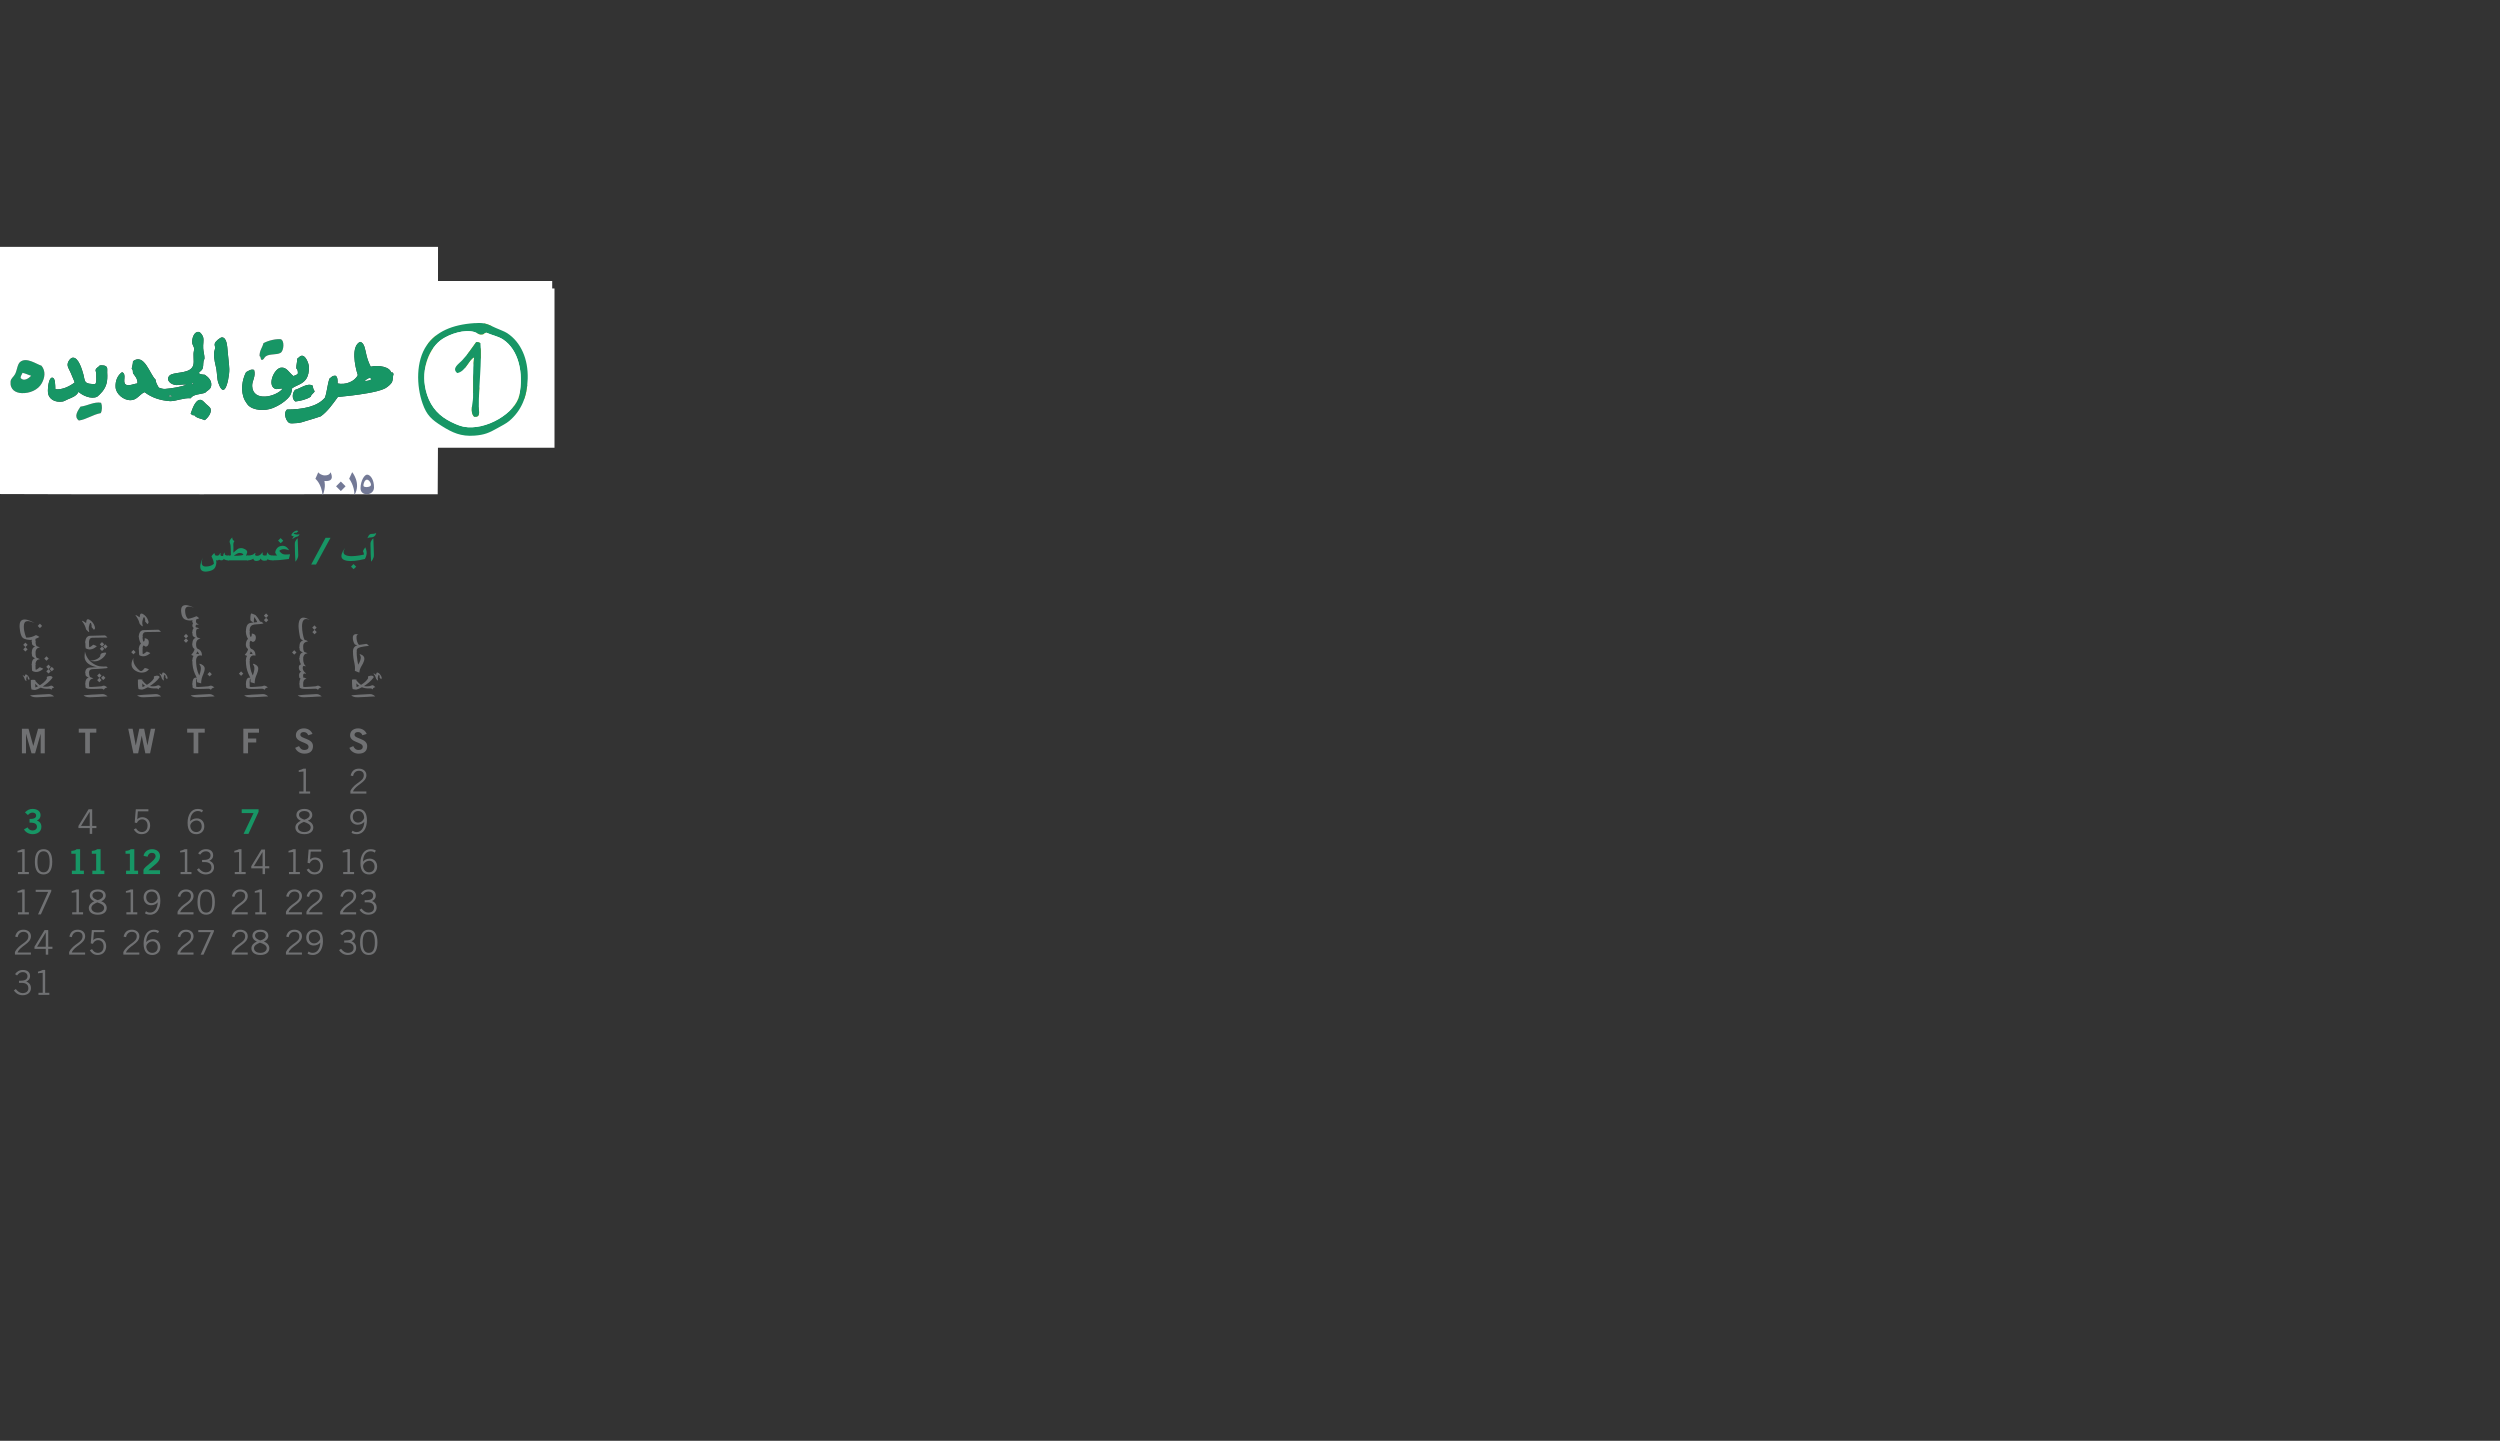 <?xml version="1.0" encoding="UTF-8" standalone="no"?>
<!-- Generator: Adobe Illustrator 16.0.0, SVG Export Plug-In . SVG Version: 6.00 Build 0)  -->

<svg
   xmlns:dc="http://purl.org/dc/elements/1.1/"
   xmlns:cc="http://creativecommons.org/ns#"
   xmlns:rdf="http://www.w3.org/1999/02/22-rdf-syntax-ns#"
   xmlns:svg="http://www.w3.org/2000/svg"
   xmlns="http://www.w3.org/2000/svg"
   xmlns:sodipodi="http://sodipodi.sourceforge.net/DTD/sodipodi-0.dtd"
   xmlns:inkscape="http://www.inkscape.org/namespaces/inkscape"
   version="1.1"
   id="_x30_6-Several_neighborhoods"
   x="0px"
   y="0px"
   width="1573.961px"
   height="907.086px"
   viewBox="222.961 0 1573.961 907.086"
   enable-background="new 222.961 0 1573.961 907.086"
   xml:space="preserve"
   inkscape:version="0.48.4 r9939"
   sodipodi:docname="Area6.svg"><rect x="222.961" y="0" width="1573.961" height="907.086" fill="#333333" stroke="none"/><defs
     id="defs5569" /><sodipodi:namedview
     pagecolor="#ffffff"
     bordercolor="#666666"
     borderopacity="1"
     objecttolerance="10"
     gridtolerance="10"
     guidetolerance="10"
     inkscape:pageopacity="0"
     inkscape:pageshadow="2"
     inkscape:window-width="1366"
     inkscape:window-height="701"
     id="namedview5567"
     showgrid="false"
     inkscape:zoom="0.61"
     inkscape:cx="601.04796"
     inkscape:cy="431.20594"
     inkscape:window-x="0"
     inkscape:window-y="27"
     inkscape:window-maximized="1"
     inkscape:current-layer="_x30_6-Several_neighborhoods" /><g
     id="g25"
     transform="translate(-1.1760425e-5,13.999)"><path
       d="m 387.804,212.615 c -1.141,-0.559 -0.295,-1.858 -1.42,-2.434 -0.075,-3.59 1.788,-5.243 2.434,-8.112 3.14,-1.748 8.323,-2.937 11.357,-2.434 0.064,0.011 -0.1,0.315 -0.203,0.203 2.032,0.501 1.842,7.015 -0.406,8.315 -2.451,1.417 -6.858,0.424 -9.329,2.231 -1.046,0.765 -1.042,2.052 -2.433,2.231 z"
       id="path27"
       inkscape:connector-curvature="0"
       style="fill:#179665" /><path
       d="m 249.089,216.265 c 2.776,3.474 2.06,7.527 0.203,10.952 -2.357,4.346 -7.697,6.468 -12.574,6.287 -3.923,-0.146 -7.565,-2.192 -7.098,-7.301 0.182,-1.992 1.855,-2.797 2.839,-4.665 1.33,-2.525 1.402,-6.24 3.245,-7.707 3.959,-3.15 9.923,1.316 13.385,2.434 z m -11.965,4.462 c -0.388,1.099 -1.164,1.81 -1.217,3.245 2.073,2.461 5.216,0.213 6.692,-1.419 -1.92,-0.514 -3.417,-1.45 -5.475,-1.826 z"
       id="path29"
       inkscape:connector-curvature="0"
       style="fill:#179665" /><path
       d="m 242.599,222.552 c -1.476,1.633 -4.619,3.88 -6.692,1.419 0.053,-1.435 0.829,-2.146 1.217,-3.245 2.058,0.377 3.555,1.313 5.475,1.826 z"
       id="path31"
       inkscape:connector-curvature="0"
       style="fill:#ffffff" /><path
       d="m 456.959,224.783 c -1.161,0.661 -2.999,1.276 -4.462,1.014 1.137,-0.881 3.31,-2.946 4.462,-1.014 z"
       id="path33"
       inkscape:connector-curvature="0"
       style="fill:#ffffff" /><path
       d="m 344.202,227.014 c 0.443,0.03 0.436,0.511 0.405,1.014 -0.702,0.142 -0.727,-0.711 -0.405,-1.014 z"
       id="path35"
       inkscape:connector-curvature="0"
       style="fill:#ffffff" /><path
       d="m 331.223,235.531 c -0.877,0.274 -1.287,0.095 -2.23,0 0.185,-0.749 2.098,-0.861 2.23,0 z"
       id="path37"
       inkscape:connector-curvature="0"
       style="fill:#ffffff" /><path
       d="m 286.607,239.587 c 0.773,1.992 0.676,4.773 -0.203,6.49 -5.078,0.946 -9.073,4.03 -13.79,4.664 -3.335,-2.493 -0.705,-6.016 1.014,-8.72 4.41,-0.494 8.584,-3.262 12.979,-2.434 z"
       id="path39"
       inkscape:connector-curvature="0"
       style="fill:#179665" /><path
       d="m 203.256,141.432 c 98.495,0 196.983,0 295.479,0 -0.136,51.85 0.271,104.238 -0.203,155.75 -98.425,-0.135 -197.393,0.271 -295.479,-0.203 0,-51.646 0,-103.292 0,-154.939 -0.017,-0.287 -0.033,-0.574 0.203,-0.608 z m 147.03,77.064 c 0.826,-1.381 0.499,-3.19 0.811,-5.07 0.138,-0.827 0.593,-1.166 0.608,-1.825 0.043,-1.852 -0.678,-4.136 -0.811,-6.287 -0.178,-2.857 0.503,-4.794 0,-6.895 -0.274,-1.142 -1.657,-3.305 -2.839,-3.448 -2.708,-0.327 -4.402,3.711 -4.056,7.098 0.072,0.703 1.15,2.637 1.217,3.245 0.084,0.764 -0.382,2.166 -0.405,3.448 -0.073,3.904 0.62,6.379 -0.812,8.518 -2.829,4.226 -12.149,2.727 -14.398,5.273 -2.383,2.697 0.724,5.582 4.259,5.881 1.726,0.146 4.187,-0.703 6.489,-0.203 -3.2,1.279 -8.961,2.269 -13.385,2.637 -1.519,0.126 -2.797,-0.425 -4.056,-0.812 -0.859,-1.507 -1.817,-2.915 -2.028,-5.07 -3.683,-3.363 -7.042,-16.877 -14.196,-11.56 -0.02,1.578 -0.411,2.939 -0.811,4.664 0.887,0.781 0.695,1.438 0.811,2.839 1.215,1.894 2.957,3.263 2.839,6.49 -2.445,0.17 -5.739,1.979 -7.504,0.608 -2.135,-1.658 0.961,-6.486 -2.23,-7.707 -2.854,1.99 -4.336,5.603 -4.056,9.532 0.302,4.231 4.972,8.016 9.126,8.112 4.344,0.101 5.83,-3.646 9.126,-5.07 4.363,3.378 9.817,5.273 16.224,5.678 3.652,-0.032 8.846,-2.269 12.776,-1.825 1.596,-2.595 5.964,-2.417 9.126,-3.447 1.295,-1.529 3.577,-1.973 3.853,-4.665 0.323,-3.145 -1.892,-5.147 -4.056,-6.692 -1.539,-0.083 -2.972,-0.273 -3.853,-1.014 0.456,-0.912 1.607,-1.389 2.231,-2.433 z m 14.196,12.371 c 1.582,-1.711 2.96,-8.848 2.839,-12.574 -0.097,-3.002 -0.695,-7.121 -1.014,-10.951 -0.289,-3.465 -0.563,-8.962 -3.65,-8.923 -0.963,0.012 -4.055,2.417 -4.461,3.853 -0.309,1.093 0.225,1.78 0.203,2.637 -0.025,0.981 -0.536,2.053 -0.608,3.042 -0.321,4.389 0.957,7.729 1.419,10.545 0.451,2.746 0.381,6.267 1.217,8.518 0.526,1.42 2.065,6.006 4.055,3.853 z m 25.756,-20.483 c 2.47,-1.807 6.878,-0.814 9.329,-2.231 2.248,-1.3 2.438,-7.813 0.406,-8.315 0.103,0.113 0.267,-0.192 0.203,-0.203 -3.034,-0.503 -8.217,0.686 -11.357,2.434 -0.646,2.869 -2.508,4.522 -2.434,8.112 1.125,0.575 0.279,1.875 1.42,2.434 1.39,-0.179 1.386,-1.466 2.433,-2.231 z m 66.113,6.49 c -0.963,-1.908 -1.94,-4.273 -2.637,-7.098 -0.843,-3.424 -1.247,-8.072 -4.056,-8.518 -5.788,2.65 -3.325,15.136 -1.42,20.888 -1.906,4.039 -7.621,6.368 -12.776,5.273 0.177,-1.478 0.069,-4.199 -1.217,-4.867 -2.05,-0.158 -2.724,1.062 -3.854,1.825 -1.419,4.167 -1.477,8.101 -2.839,11.965 -4.766,5.788 -14.316,7.463 -23.93,7.503 -2.516,2.312 -0.418,7.685 1.622,8.518 0.74,0.302 3.143,0.108 4.665,0 2.359,-0.167 3.847,-0.785 5.273,-1.217 3.561,-1.08 7.263,-2.118 9.734,-3.042 4.439,-3.2 7.51,-7.768 10.749,-12.168 6.057,-0.615 11.595,-1.154 18.86,-2.434 3.176,-0.56 8.075,-1.548 10.95,-3.042 1.422,-0.738 3.741,-2.742 4.26,-3.853 0.777,-1.672 0.373,-3.418 1.014,-5.273 -0.521,-0.184 -0.958,-1.817 -1.419,-0.812 0.211,0.083 0.712,0.787 0,0.608 -0.314,-4.261 -8.268,-5.45 -12.979,-4.256 z m -40.764,7.909 c 1.424,-1.996 2.063,-5.064 1.825,-8.112 -0.161,-2.066 -1.954,-6.498 -4.056,-6.692 -1.528,-0.142 -2.093,1.167 -3.245,1.825 -0.019,2.115 -0.608,3.75 -0.608,6.084 0.921,0.926 0.991,1.68 1.014,3.245 -0.592,0.895 -1.7,1.274 -2.839,1.623 -2.728,-2.043 -4.274,-5.843 -7.909,-5.273 -4.316,0.677 -8.542,10.839 -3.853,13.182 1.605,0.802 2.831,-0.277 5.07,0 -4.284,5.337 -18.899,8.573 -19.266,-1.622 -0.121,-3.362 2.431,-5.947 1.217,-10.14 -2.147,-0.72 -3.622,0.785 -5.07,1.419 -2.476,4.826 -3.685,11.919 -0.811,17.644 0.301,0.6 1.635,2.627 2.028,3.042 3.341,3.52 10.731,3.921 15.818,1.825 3.82,-1.574 6.847,-3.585 9.329,-6.084 1.957,-1.97 2.304,-3.531 2.636,-6.287 2.741,-1.954 6.467,-2.522 8.72,-5.679 z m -138.918,1.42 c -0.624,-0.973 -0.73,-2.698 -1.217,-4.462 -0.784,-2.841 -3.065,-10.919 -6.692,-10.545 -1.562,0.161 -3.382,2.68 -3.245,4.665 0.115,1.658 1.574,3.678 2.231,5.476 0.724,1.981 1.609,3.523 2.23,5.476 -3.066,2.323 -7.591,4.719 -12.168,4.259 -0.13,-2.639 0.103,-7.247 -2.028,-7.301 -2.053,-0.052 -2.846,6.292 -2.636,9.126 0.34,4.607 4.72,6.646 9.329,5.881 0.903,-0.15 2.08,-0.947 3.245,-1.42 3.101,-1.259 5.379,-2.137 6.692,-4.664 2.274,2.152 7.913,4.934 11.763,3.042 0.403,-0.198 2.492,-2.29 3.245,-3.245 2.703,-3.428 3.375,-6.611 3.042,-11.965 -0.074,-1.19 0.207,-2.479 -0.203,-3.245 -0.774,-1.447 -3.167,-1.313 -4.462,-1.217 -0.905,1.161 -2.255,1.441 -2.636,2.839 -0.143,0.523 0.48,1.654 0.406,2.636 -0.165,2.163 0.486,4.628 -0.608,6.287 -2.431,-0.02 -5.287,-0.064 -6.288,-1.623 z m -40.965,-12.371 c -1.843,1.467 -1.916,5.182 -3.245,7.707 -0.983,1.868 -2.657,2.673 -2.839,4.665 -0.468,5.109 3.175,7.155 7.098,7.301 4.877,0.182 10.217,-1.94 12.574,-6.287 1.857,-3.425 2.573,-7.478 -0.203,-10.952 -3.462,-1.119 -9.426,-5.585 -13.385,-2.434 z m 172.988,17.644 c -1.708,1.941 -2.14,5.683 0.203,7.301 3.369,-0.387 7.117,-1.323 9.734,-3.042 0.292,-1.669 1.896,-2.026 2.434,-3.448 -0.757,-0.797 -1.042,-2.067 -1.216,-3.448 -3.293,-2.001 -7.655,1.695 -11.155,2.637 z m -53.133,11.964 c -0.323,-1.175 -1.992,-2.231 -2.839,-3.042 -0.795,-0.761 -2.176,-2.437 -3.245,-2.636 -2.033,-0.379 -3.528,1.888 -4.259,3.245 -0.87,1.615 -1.545,3.603 -2.23,5.476 0.721,0.341 1.161,1.417 2.23,0.812 1.258,2.055 4.479,2.146 6.692,3.245 1.752,-1.413 4.38,-4.449 3.651,-7.1 z m -81.932,-1.419 c -1.718,2.704 -4.349,6.228 -1.014,8.72 4.717,-0.634 8.712,-3.718 13.79,-4.664 0.879,-1.717 0.977,-4.498 0.203,-6.49 -4.394,-0.828 -8.568,1.94 -12.979,2.434 z"
       id="path41"
       inkscape:connector-curvature="0"
       style="fill:#ffffff" /><path
       d="m 360.426,227.014 c -0.835,-2.251 -0.766,-5.771 -1.217,-8.518 -0.462,-2.817 -1.74,-6.157 -1.419,-10.545 0.072,-0.989 0.583,-2.061 0.608,-3.042 0.022,-0.856 -0.512,-1.544 -0.203,-2.637 0.406,-1.437 3.498,-3.841 4.461,-3.853 3.087,-0.039 3.362,5.458 3.65,8.923 0.319,3.831 0.917,7.949 1.014,10.951 0.121,3.726 -1.258,10.862 -2.839,12.574 -1.989,2.153 -3.528,-2.433 -4.055,-3.853 z"
       id="path43"
       inkscape:connector-curvature="0"
       style="fill:#179665" /><path
       d="m 348.055,220.93 c 0.881,0.741 2.314,0.931 3.853,1.014 2.165,1.545 4.379,3.547 4.056,6.692 -0.276,2.692 -2.558,3.135 -3.853,4.665 -3.162,1.03 -7.53,0.853 -9.126,3.447 -3.931,-0.444 -9.124,1.793 -12.776,1.825 -6.407,-0.405 -11.861,-2.3 -16.224,-5.678 -3.296,1.424 -4.782,5.17 -9.126,5.07 -4.154,-0.096 -8.824,-3.88 -9.126,-8.112 -0.28,-3.929 1.202,-7.542 4.056,-9.532 3.192,1.221 0.096,6.049 2.23,7.707 1.765,1.37 5.059,-0.438 7.504,-0.608 0.117,-3.227 -1.624,-4.596 -2.839,-6.49 -0.116,-1.402 0.076,-2.058 -0.811,-2.839 0.4,-1.725 0.791,-3.086 0.811,-4.664 7.154,-5.318 10.513,8.197 14.196,11.56 0.211,2.155 1.169,3.563 2.028,5.07 1.258,0.387 2.537,0.938 4.056,0.812 4.423,-0.368 10.185,-1.357 13.385,-2.637 -2.303,-0.5 -4.764,0.349 -6.489,0.203 -3.535,-0.299 -6.642,-3.184 -4.259,-5.881 2.249,-2.546 11.57,-1.047 14.398,-5.273 1.432,-2.139 0.739,-4.614 0.812,-8.518 0.023,-1.282 0.489,-2.684 0.405,-3.448 -0.067,-0.608 -1.145,-2.542 -1.217,-3.245 -0.346,-3.387 1.349,-7.425 4.056,-7.098 1.183,0.143 2.565,2.306 2.839,3.448 0.503,2.101 -0.178,4.038 0,6.895 0.133,2.151 0.854,4.435 0.811,6.287 -0.016,0.66 -0.471,0.998 -0.608,1.825 -0.312,1.88 0.015,3.689 -0.811,5.07 -0.624,1.043 -1.775,1.52 -2.231,2.433 z m -3.448,7.098 c 0.03,-0.503 0.038,-0.984 -0.405,-1.014 -0.322,0.303 -0.297,1.156 0.405,1.014 z m -15.615,7.503 c 0.944,0.095 1.353,0.274 2.23,0 -0.131,-0.861 -2.044,-0.749 -2.23,0 z"
       id="path45"
       inkscape:connector-curvature="0"
       style="fill:#179665" /><path
       d="m 406.867,230.461 c -0.332,2.756 -0.679,4.316 -2.636,6.287 -2.482,2.499 -5.509,4.51 -9.329,6.084 -5.087,2.096 -12.478,1.694 -15.818,-1.825 -0.393,-0.415 -1.727,-2.442 -2.028,-3.042 -2.874,-5.724 -1.665,-12.817 0.811,-17.644 1.449,-0.634 2.923,-2.139 5.07,-1.419 1.214,4.193 -1.338,6.778 -1.217,10.14 0.366,10.195 14.981,6.959 19.266,1.622 -2.239,-0.277 -3.465,0.802 -5.07,0 -4.689,-2.343 -0.463,-12.505 3.853,-13.182 3.635,-0.57 5.181,3.23 7.909,5.273 1.139,-0.348 2.247,-0.728 2.839,-1.623 -0.023,-1.565 -0.093,-2.319 -1.014,-3.245 0,-2.333 0.59,-3.969 0.608,-6.084 1.152,-0.659 1.717,-1.967 3.245,-1.825 2.102,0.195 3.895,4.626 4.056,6.692 0.238,3.048 -0.401,6.116 -1.825,8.112 -2.253,3.158 -5.979,3.726 -8.72,5.679 z"
       id="path47"
       inkscape:connector-curvature="0"
       style="fill:#179665" /><path
       d="m 469.33,221.132 c 0.712,0.178 0.211,-0.526 0,-0.608 0.461,-1.006 0.897,0.628 1.419,0.812 -0.641,1.855 -0.235,3.601 -1.014,5.273 -0.519,1.111 -2.839,3.115 -4.26,3.853 -2.876,1.494 -7.774,2.482 -10.95,3.042 -7.267,1.279 -12.804,1.819 -18.86,2.434 -3.238,4.4 -6.31,8.968 -10.749,12.168 -2.471,0.924 -6.173,1.962 -9.734,3.042 -1.426,0.432 -2.914,1.049 -5.273,1.217 -1.522,0.108 -3.925,0.302 -4.665,0 -2.04,-0.833 -4.138,-6.206 -1.622,-8.518 9.614,-0.041 19.165,-1.716 23.93,-7.503 1.362,-3.864 1.42,-7.798 2.839,-11.965 1.129,-0.763 1.804,-1.983 3.854,-1.825 1.286,0.668 1.394,3.389 1.217,4.867 5.155,1.095 10.871,-1.234 12.776,-5.273 -1.905,-5.752 -4.368,-18.238 1.42,-20.888 2.809,0.446 3.213,5.094 4.056,8.518 0.695,2.825 1.674,5.19 2.637,7.098 4.711,-1.196 12.665,-0.007 12.979,4.256 z m -16.833,4.665 c 1.463,0.262 3.301,-0.353 4.462,-1.014 -1.152,-1.932 -3.325,0.133 -4.462,1.014 z"
       id="path49"
       inkscape:connector-curvature="0"
       style="fill:#179665" /><path
       d="m 282.957,227.825 c 1.095,-1.659 0.444,-4.125 0.608,-6.287 0.075,-0.982 -0.548,-2.113 -0.406,-2.636 0.381,-1.398 1.731,-1.678 2.636,-2.839 1.294,-0.097 3.688,-0.23 4.462,1.217 0.41,0.766 0.129,2.055 0.203,3.245 0.333,5.354 -0.339,8.538 -3.042,11.965 -0.753,0.955 -2.842,3.047 -3.245,3.245 -3.85,1.892 -9.488,-0.89 -11.763,-3.042 -1.313,2.527 -3.591,3.405 -6.692,4.664 -1.165,0.473 -2.342,1.27 -3.245,1.42 -4.608,0.764 -8.989,-1.274 -9.329,-5.881 -0.209,-2.834 0.583,-9.178 2.636,-9.126 2.131,0.054 1.897,4.662 2.028,7.301 4.577,0.46 9.102,-1.936 12.168,-4.259 -0.622,-1.953 -1.506,-3.494 -2.23,-5.476 -0.657,-1.798 -2.116,-3.818 -2.231,-5.476 -0.138,-1.984 1.683,-4.503 3.245,-4.665 3.627,-0.374 5.909,7.705 6.692,10.545 0.487,1.764 0.593,3.489 1.217,4.462 1.001,1.56 3.857,1.604 6.288,1.623 z"
       id="path51"
       inkscape:connector-curvature="0"
       style="fill:#179665" /><path
       d="m 419.846,228.839 c 0.174,1.381 0.459,2.651 1.217,3.448 -0.539,1.422 -2.143,1.779 -2.435,3.448 -2.618,1.719 -6.365,2.655 -9.734,3.042 -2.342,-1.618 -1.911,-5.36 -0.203,-7.301 3.501,-0.942 7.863,-4.638 11.155,-2.637 z"
       id="path53"
       inkscape:connector-curvature="0"
       style="fill:#179665" /><path
       d="m 351.908,250.539 c -2.213,-1.099 -5.435,-1.19 -6.692,-3.245 -1.07,0.605 -1.509,-0.471 -2.23,-0.812 0.686,-1.873 1.361,-3.86 2.23,-5.476 0.731,-1.357 2.226,-3.624 4.259,-3.245 1.069,0.199 2.45,1.875 3.245,2.636 0.847,0.811 2.516,1.867 2.839,3.042 0.729,2.652 -1.899,5.688 -3.651,7.1 z"
       id="path55"
       inkscape:connector-curvature="0"
       style="fill:#179665" /></g><g
     id="g5010"><path
       fill="#FFFFFF"
       d="M482.99,176.928c29.209,0,58.418,0,87.627,0c0,32.646,0,65.291,0,97.936c-29.324,0-58.647,0-87.971,0   c0-32.302,0-64.603,0-96.905C482.617,177.471,482.59,176.985,482.99,176.928z M504.295,196.171   c-6.655,5.297-9.466,12.109-12.027,20.274c-1.351,4.306-2.469,7.988-1.718,12.714c1.488,9.368,4.861,19.621,10.652,24.742   c4.254,3.761,11.372,6.833,16.495,7.903c4.098,0.856,9.957,0.662,14.089,0.344c5.979-0.461,9.672-2.678,13.746-5.498   c10.258-7.102,19.305-14.86,19.244-30.24c-0.062-15.557-7.677-28.384-18.9-34.363c-3.607-1.922-9.763-4.523-13.402-4.467   C522.042,187.74,510.868,190.94,504.295,196.171z"
       id="path5012" /><path
       fill="#CFAD00"
       d="M532.474,187.581c3.64-0.056,9.795,2.545,13.402,4.467c11.224,5.979,18.837,18.807,18.9,34.363   c0.062,15.38-8.985,23.138-19.244,30.24c-4.074,2.82-7.767,5.037-13.746,5.498c-4.132,0.318-9.991,0.513-14.089-0.344   c-5.123-1.07-12.241-4.143-16.495-7.903c-5.792-5.121-9.164-15.374-10.652-24.742c-0.751-4.726,0.367-8.408,1.718-12.714   c2.562-8.165,5.373-14.978,12.027-20.274C510.868,190.94,522.042,187.74,532.474,187.581z M518.385,194.109   c-8.244,1.787-17.165,9.202-20.274,16.151c-4.108,9.181-3.486,20.649-0.344,28.866c1.078,2.819,3.22,6.683,5.154,8.935   c8.646,10.059,30.349,10.873,41.236,4.124c10.71-6.64,17.59-15.389,15.807-30.927c-1.802-15.707-12.499-23.529-25.771-28.522   c-2.528,1.545-5.389-0.512-7.904,0.344C523.178,194.559,521.528,193.428,518.385,194.109z"
       id="path5014" /><path
       fill="#FFFFFF"
       d="M526.288,193.079c2.516-0.856,5.375,1.201,7.904-0.344c13.273,4.993,23.97,12.815,25.771,28.522   c1.783,15.539-5.097,24.288-15.807,30.927c-10.889,6.75-32.59,5.936-41.236-4.124c-1.935-2.251-4.076-6.115-5.154-8.935   c-3.143-8.217-3.765-19.685,0.344-28.866c3.109-6.949,12.03-14.364,20.274-16.151C521.528,193.428,523.178,194.559,526.288,193.079   z M526.632,205.106c-3.748,4.952-8.785,15.011-9.965,20.274c-2.154,9.605,0.795,19.969,7.216,24.398   c2.546-0.399,3.546,1.046,6.529,0.688c2.633-0.316,6.618-2.678,8.591-4.811c0.667-0.722,3.796-4.902,4.124-5.842   c4.077-11.725-7.896-24.305-19.931-19.587c2.441-5.003,4.928-9.963,8.248-14.089c1.847-1.76,6.125-2.343,5.498-5.498   C534.641,198.188,528.742,202.318,526.632,205.106z"
       id="path5016" /><path
       fill="#CFAD00"
       d="M536.941,200.639c0.626,3.155-3.651,3.738-5.498,5.498c-3.319,4.126-5.806,9.086-8.248,14.089   c12.035-4.718,24.008,7.862,19.931,19.587c-0.327,0.94-3.456,5.12-4.124,5.842c-1.973,2.133-5.958,4.495-8.591,4.811   c-2.983,0.358-3.983-1.086-6.529-0.688c-6.421-4.429-9.37-14.792-7.216-24.398c1.18-5.263,6.217-15.322,9.965-20.274   C528.742,202.318,534.641,198.188,536.941,200.639z M520.446,230.878c-0.487,2.682,1.47,10.507,3.779,12.714   c4.454,4.257,13.806-0.141,14.776-5.842c0.888-5.21-2.182-10.647-5.155-12.027c-1.523-0.708-3.898-0.795-5.498-0.688   C523.149,225.387,520.951,228.101,520.446,230.878z"
       id="path5018" /><path
       fill="#FFFFFF"
       d="M528.35,225.037c1.6-0.108,3.975-0.02,5.498,0.688c2.974,1.379,6.042,6.817,5.155,12.027   c-0.972,5.701-10.322,10.099-14.776,5.842c-2.31-2.207-4.268-10.032-3.779-12.714C520.951,228.101,523.149,225.387,528.35,225.037z   "
       id="path5020" /></g><g
     id="g57"
     transform="translate(-1.1760425e-5,13.999)"><path
       d="m 477.438,167.623 c 31.544,0 63.087,0 94.63,0 0,33.418 0,66.836 0,100.254 -31.653,0 -63.309,0 -94.96,0 0,-33.087 0,-66.175 0,-99.262 -0.029,-0.469 -0.056,-0.937 0.33,-0.992 z m 44.006,21.837 c -13.948,0.945 -23.905,5.471 -29.778,13.897 -6.962,9.987 -6.558,25.598 -2.647,36.727 2.577,7.333 5.654,10.109 12.242,14.228 6.485,4.055 11.88,6.625 20.515,5.956 6.113,-0.474 9.104,-1.726 14.228,-4.632 2.509,-1.423 5.692,-2.992 7.61,-4.632 7.467,-6.384 11.199,-14.914 11.581,-26.47 0.401,-12.21 -4.117,-23.032 -12.904,-28.786 -1.817,-1.19 -4.646,-2.108 -7.279,-3.309 -4.905,-2.236 -6.718,-3.486 -12.903,-2.978 -0.223,0.017 -0.446,-0.016 -0.665,-0.001 z"
       id="path59"
       inkscape:connector-curvature="0"
       style="fill:#ffffff" /><path
       d="m 522.105,189.46 c 6.187,-0.508 8,0.742 12.903,2.978 2.632,1.2 5.461,2.119 7.279,3.309 8.787,5.754 13.306,16.576 12.904,28.786 -0.382,11.556 -4.113,20.085 -11.581,26.47 -1.918,1.64 -5.103,3.209 -7.61,4.632 -5.123,2.906 -8.114,4.158 -14.228,4.632 -8.635,0.67 -14.028,-1.901 -20.515,-5.956 -6.588,-4.119 -9.666,-6.895 -12.242,-14.228 -3.911,-11.128 -4.314,-26.74 2.647,-36.727 5.874,-8.426 15.831,-12.952 29.778,-13.897 0.223,-0.014 0.446,0.019 0.665,0.001 z m 3.64,7.279 c -1.445,-0.034 -2.555,-1.223 -3.971,-1.654 -6.499,-1.981 -15.446,1.238 -20.184,4.301 -8.341,5.394 -13.701,18.809 -10.588,32.095 2.059,8.786 6.662,14.816 13.566,18.86 2.943,1.724 7.424,3.759 10.257,4.301 14.05,2.686 32.812,-8.75 35.073,-19.853 2.774,-13.635 -0.276,-28.491 -10.258,-35.072 -2.978,-1.964 -6.913,-2.638 -10.588,-4.301 -1.915,0.604 -1.131,1.374 -3.307,1.323 z"
       id="path61"
       inkscape:connector-curvature="0"
       style="fill:#179665" /><path
       d="m 529.054,195.416 c 3.675,1.664 7.61,2.337 10.588,4.301 9.981,6.582 13.033,21.437 10.258,35.072 -2.261,11.102 -21.023,22.539 -35.073,19.853 -2.833,-0.542 -7.312,-2.577 -10.257,-4.301 -6.904,-4.043 -11.507,-10.074 -13.566,-18.86 -3.113,-13.286 2.247,-26.701 10.588,-32.095 4.737,-3.062 13.685,-6.283 20.184,-4.301 1.416,0.432 2.525,1.621 3.971,1.654 2.174,0.051 1.39,-0.719 3.307,-1.323 z m -6.287,5.956 c -2.837,3.982 -5.507,7.956 -8.934,11.581 -2.045,2.164 -6.687,4.977 -2.978,7.941 5.469,-1.149 6.92,-8.078 10.588,-9.926 -0.946,8.653 -0.484,17.377 -0.662,25.477 -0.084,3.823 -2.203,8.829 0.662,11.912 4.154,0.521 3.021,-2.93 2.978,-5.625 -0.221,-13.766 2.11,-28.626 0.992,-40.697 -0.725,-0.379 -1.351,-0.856 -2.646,-0.663 z"
       id="path63"
       inkscape:connector-curvature="0"
       style="fill:#ffffff" /><path
       d="m 525.414,202.033 c 1.118,12.071 -1.213,26.931 -0.992,40.697 0.043,2.695 1.177,6.146 -2.978,5.625 -2.864,-3.083 -0.746,-8.089 -0.662,-11.912 0.177,-8.1 -0.284,-16.824 0.662,-25.477 -3.667,1.848 -5.119,8.777 -10.589,9.926 -3.709,-2.964 0.933,-5.777 2.979,-7.941 3.427,-3.625 6.097,-7.599 8.934,-11.581 1.294,-0.191 1.92,0.286 2.646,0.663 z"
       id="path65"
       inkscape:connector-curvature="0"
       style="fill:#179665" /></g><g
     id="_x30_1-CALENDAR"
     transform="translate(-1.1760425e-5,13.999)"><g
       id="g68"><path
         d="m 236.755,460.276 v -15.484 h 4.16 l 2.981,10.806 h 0.041 l 3.003,-10.806 h 4.203 v 15.484 h -2.573 v -12.182 h -0.043 l -3.474,12.182 h -2.252 l -3.431,-12.182 h -0.043 v 12.182 h -2.572 z"
         id="path70"
         inkscape:connector-curvature="0"
         style="fill:#707173" /></g><g
       id="g72"><path
         d="m 283.608,444.771 v 2.486 h -4.053 v 13.018 h -2.959 v -13.018 h -4.053 v -2.486 h 11.065 z"
         id="path74"
         inkscape:connector-curvature="0"
         style="fill:#707173" /></g><g
       id="g76"><path
         d="m 303.698,444.792 h 2.767 l 1.951,10.445 h 0.043 l 2.208,-10.445 h 3.045 l 2.037,10.445 h 0.043 l 2.122,-10.445 h 2.767 l -3.216,15.484 h -3.002 l -2.252,-11.024 h -0.042 l -2.23,11.024 h -3.003 l -3.238,-15.484 z"
         id="path78"
         inkscape:connector-curvature="0"
         style="fill:#707173" /></g><g
       id="g80"><path
         d="m 351.858,444.771 v 2.486 h -4.053 v 13.018 h -2.959 v -13.018 h -4.053 v -2.486 h 11.065 z"
         id="path82"
         inkscape:connector-curvature="0"
         style="fill:#707173" /></g><g
       id="g84"><path
         d="m 376.162,460.276 v -15.484 h 9.864 v 2.487 h -6.905 v 3.688 h 5.168 v 2.488 h -5.168 v 6.821 h -2.959 z"
         id="path86"
         inkscape:connector-curvature="0"
         style="fill:#707173" /></g><g
       id="g88"><path
         d="m 417.007,448.91 c -0.451,-1.201 -1.372,-2.017 -2.767,-2.017 -1.286,0 -2.207,0.516 -2.207,1.717 0,2.657 7.976,2.102 7.976,7.119 0,3.174 -1.994,4.76 -5.424,4.76 -2.532,0 -4.911,-1.414 -5.791,-3.666 l 2.445,-1.072 c 0.707,1.459 1.629,2.424 3.365,2.424 1.48,0 2.617,-0.559 2.617,-2.059 0,-3.044 -7.977,-2.445 -7.977,-7.206 0,-2.768 2.315,-4.332 4.995,-4.332 2.488,0 4.547,1.244 5.468,3.495 l -2.7,0.837 z"
         id="path90"
         inkscape:connector-curvature="0"
         style="fill:#707173" /></g><g
       id="g92"><path
         d="m 451.132,448.91 c -0.451,-1.201 -1.372,-2.017 -2.767,-2.017 -1.286,0 -2.207,0.516 -2.207,1.717 0,2.657 7.976,2.102 7.976,7.119 0,3.174 -1.994,4.76 -5.424,4.76 -2.532,0 -4.911,-1.414 -5.791,-3.666 l 2.445,-1.072 c 0.707,1.459 1.629,2.424 3.364,2.424 1.48,0 2.617,-0.559 2.617,-2.059 0,-3.044 -7.977,-2.445 -7.977,-7.206 0,-2.768 2.314,-4.332 4.995,-4.332 2.487,0 4.547,1.244 5.468,3.495 l -2.699,0.837 z"
         id="path94"
         inkscape:connector-curvature="0"
         style="fill:#707173" /></g><g
       id="g96"><path
         d="m 411.346,485.624 v -1.328 h 2.681 v -12.588 l -2.98,0.299 V 471 c 1.072,-0.322 2.295,-0.645 2.98,-1.072 h 1.545 v 14.367 h 2.637 v 1.328 h -6.863 z"
         id="path98"
         inkscape:connector-curvature="0"
         style="fill:#707173" /></g><g
       id="g100"><path
         d="m 453.62,485.624 h -10.058 v -1.629 c 2.682,-5.426 8.449,-5.746 8.449,-9.906 0,-1.803 -1.158,-2.832 -3.131,-2.832 -2.229,0 -3.389,1.803 -3.646,3.367 l -1.521,-0.342 c 0.493,-2.145 1.758,-4.354 5.21,-4.354 2.531,0 4.718,1.459 4.718,4.117 0,4.717 -6.774,6.002 -8.448,10.25 h 8.428 l -10e-4,1.329 0,0 z"
         id="path102"
         inkscape:connector-curvature="0"
         style="fill:#707173" /></g><g
       id="g104"><path
         d="m 241.558,501.604 c 2.272,0 4.16,-0.322 4.16,-2.166 0,-1.113 -0.944,-1.846 -2.23,-1.846 -1.308,0 -2.188,0.732 -2.959,1.545 l -1.845,-1.672 c 1.502,-1.586 3.131,-2.188 4.718,-2.188 2.831,0 5.104,1.373 5.104,3.986 0,1.543 -0.857,2.701 -2.338,3.348 1.845,0.58 2.853,1.994 2.853,3.924 0,3.236 -2.744,4.654 -5.489,4.654 -2.188,0 -4.396,-1.031 -5.468,-3.004 l 2.229,-1.268 c 0.75,1.268 1.779,1.953 3.26,1.953 1.373,0 2.681,-0.838 2.681,-2.338 0,-2.529 -2.81,-2.615 -4.675,-2.615 l -0.001,-2.313 0,0 z"
         id="path106"
         inkscape:connector-curvature="0"
         style="fill:#179665" /></g><g
       id="g108"><path
         d="m 281.001,507.331 v 3.643 h -1.544 v -3.643 h -7.12 v -1.332 l 6.39,-10.506 h 2.274 v 10.506 h 2.658 v 1.332 h -2.658 z m -7.033,-1.332 h 5.489 v -8.875 h -0.064 l -5.425,8.875 z"
         id="path110"
         inkscape:connector-curvature="0"
         style="fill:#707173" /></g><g
       id="g112"><path
         d="m 316.39,496.821 h -6.646 l -0.387,4.953 c 1.009,-0.922 2.08,-1.264 3.174,-1.264 2.574,0 4.954,1.756 4.954,5.232 0,2.357 -1.415,5.447 -5.361,5.447 -2.638,0 -3.967,-1.463 -4.932,-2.963 l 1.394,-0.729 c 0.75,1.393 1.951,2.357 3.581,2.357 2.037,0 3.688,-1.199 3.688,-4.115 0,-2.275 -1.329,-3.902 -3.474,-3.902 -1.502,0 -2.638,0.898 -3.26,2.336 l -1.352,-0.299 0.688,-8.385 h 7.933 v 1.332 l 0,0 z"
         id="path114"
         inkscape:connector-curvature="0"
         style="fill:#707173" /></g><g
       id="g116"><path
         d="m 350.086,497.487 c -0.707,-0.557 -1.436,-0.879 -2.637,-0.879 -2.445,0 -4.718,2.016 -4.761,6.475 0.943,-0.986 2.101,-1.844 4.245,-1.844 2.317,0 4.654,1.631 4.654,4.975 0,3.303 -2.424,4.979 -4.997,4.979 -3.216,0 -5.532,-1.889 -5.532,-7.164 0,-4.891 2.188,-8.748 6.348,-8.748 1.673,0 2.895,0.471 3.345,0.898 l -0.665,1.308 z m -3.365,5.082 c -1.888,0 -3.861,1.545 -3.989,3.301 0.085,2.189 1.501,3.988 3.731,3.988 2.188,0 3.495,-1.5 3.495,-3.602 0,-2.402 -1.608,-3.687 -3.237,-3.687 z"
         id="path118"
         inkscape:connector-curvature="0"
         style="fill:#707173" /></g><g
       id="g120"><path
         d="m 375.142,495.493 h 10.614 v 1.607 l -6.369,13.873 h -3.065 l 6.261,-13.078 h -7.44 l -10e-4,-2.402 0,0 z"
         id="path122"
         inkscape:connector-curvature="0"
         style="fill:#179665" /></g><g
       id="g124"><path
         d="m 414.563,511.19 c -3.796,0 -5.64,-1.887 -5.64,-4.246 0,-1.973 1.545,-3.346 3.388,-4.205 v -0.043 c -1.715,-0.643 -2.744,-1.949 -2.744,-3.559 0,-2.529 2.144,-3.859 4.996,-3.859 2.852,0 4.996,1.33 4.996,3.859 0,1.609 -1.029,2.916 -2.745,3.559 v 0.043 c 1.845,0.666 3.389,2.104 3.389,4.205 0,2.359 -1.845,4.246 -5.64,4.246 z m 0,-1.332 c 2.809,0 4.01,-1.543 4.01,-2.914 0,-1.803 -1.844,-2.703 -4.289,-3.52 -1.886,0.816 -3.73,1.717 -3.73,3.52 -10e-4,1.371 1.2,2.914 4.009,2.914 z m 0,-13.25 c -1.694,0 -3.366,0.729 -3.366,2.445 0,1.67 2.101,2.615 3.366,2.98 1.716,-0.43 3.366,-1.48 3.366,-2.98 0,-1.717 -1.672,-2.445 -3.366,-2.445 z"
         id="path126"
         inkscape:connector-curvature="0"
         style="fill:#707173" /></g><g
       id="g128"><path
         d="m 444.936,508.981 c 0.707,0.555 1.437,0.877 2.638,0.877 2.444,0 4.566,-2.186 4.761,-6.475 -0.943,0.986 -2.102,1.844 -4.245,1.844 -2.315,0 -4.654,-1.629 -4.654,-4.973 0,-3.305 2.424,-4.977 4.997,-4.977 3.218,0 5.532,1.885 5.532,7.162 0,4.891 -2.188,8.75 -6.348,8.75 -1.672,0 -2.896,-0.475 -3.347,-0.902 l 0.666,-1.306 z m 3.366,-5.084 c 1.888,0 3.347,-1.244 3.944,-2.871 -0.042,-2.701 -1.457,-4.418 -3.688,-4.418 -2.188,0 -3.494,1.5 -3.494,3.602 0,2.402 1.608,3.687 3.238,3.687 z"
         id="path130"
         inkscape:connector-curvature="0"
         style="fill:#707173" /></g><g
       id="g132"><path
         d="m 234.276,536.323 v -1.328 h 2.68 v -12.588 l -2.979,0.299 v -1.004 c 1.072,-0.322 2.294,-0.646 2.979,-1.074 h 1.544 v 14.367 h 2.639 v 1.328 h -6.863 z"
         id="path134"
         inkscape:connector-curvature="0"
         style="fill:#707173" /><path
         d="m 250.385,520.627 c 3.365,0 5.468,2.357 5.468,7.955 0,5.598 -2.103,7.957 -5.468,7.957 -3.367,0 -5.468,-2.359 -5.468,-7.957 0,-5.598 2.101,-7.955 5.468,-7.955 z m 0,14.582 c 2.509,0 3.838,-1.93 3.838,-6.627 0,-4.695 -1.329,-6.625 -3.838,-6.625 -2.51,0 -3.839,1.93 -3.839,6.625 0,4.698 1.329,6.627 3.839,6.627 z"
         id="path136"
         inkscape:connector-curvature="0"
         style="fill:#707173" /></g><g
       id="g138"><path
         d="m 268.208,536.323 v -2.143 h 2.401 V 523.5 h -2.744 v -1.799 c 1.415,-0.066 2.658,-0.387 3.366,-1.074 h 2.166 v 13.553 h 2.379 v 2.143 h -7.568 z"
         id="path140"
         inkscape:connector-curvature="0"
         style="fill:#179665" /><path
         d="m 281.1,536.323 v -2.143 h 2.402 V 523.5 h -2.745 v -1.799 c 1.416,-0.066 2.658,-0.387 3.367,-1.074 h 2.165 v 13.553 h 2.38 v 2.143 H 281.1 z"
         id="path142"
         inkscape:connector-curvature="0"
         style="fill:#179665" /></g><g
       id="g144"><path
         d="m 302.333,536.323 v -2.143 h 2.401 V 523.5 h -2.744 v -1.799 c 1.415,-0.066 2.658,-0.387 3.366,-1.074 h 2.166 v 13.553 h 2.379 v 2.143 h -7.568 z"
         id="path146"
         inkscape:connector-curvature="0"
         style="fill:#179665" /><path
         d="m 313.295,536.323 v -2.551 c 0.471,-2.422 7.634,-5.854 7.634,-8.684 0,-1.352 -0.88,-2.146 -2.294,-2.146 -1.544,0 -2.445,1.031 -2.788,2.445 l -2.487,-0.535 c 0.321,-2.379 2.552,-4.225 5.317,-4.225 2.725,0 5.04,1.566 5.04,4.461 0,3.773 -3.475,5.316 -7.334,8.834 h 7.334 v 2.4 h -10.422 l 0,10e-4 z"
         id="path148"
         inkscape:connector-curvature="0"
         style="fill:#179665" /></g><g
       id="g150"><path
         d="m 336.651,536.323 v -1.328 h 2.68 v -12.588 l -2.979,0.299 v -1.004 c 1.072,-0.322 2.294,-0.646 2.979,-1.074 h 1.544 v 14.367 h 2.639 v 1.328 h -6.863 z"
         id="path152"
         inkscape:connector-curvature="0"
         style="fill:#707173" /><path
         d="m 348.192,532.637 c 1.18,1.586 2.638,2.572 4.246,2.572 2.273,0 3.646,-1.158 3.646,-3.002 0,-2.166 -1.287,-3.473 -4.375,-3.473 h -1.521 v -1.332 h 0.922 c 3.087,0 4.418,-0.984 4.418,-2.895 0,-1.566 -1.353,-2.551 -2.831,-2.551 -1.887,0 -2.702,0.814 -3.731,2.143 l -1.266,-0.855 c 1.051,-1.459 2.51,-2.617 4.997,-2.617 2.744,0 4.459,1.416 4.459,3.859 0,1.865 -1.2,2.961 -2.401,3.432 2.445,0.943 2.959,2.703 2.959,4.117 0,2.637 -2.036,4.504 -5.274,4.504 -2.96,0 -4.76,-1.846 -5.49,-3.047 l 1.242,-0.855 z"
         id="path154"
         inkscape:connector-curvature="0"
         style="fill:#707173" /></g><g
       id="g156"><path
         d="m 370.776,536.323 v -1.328 h 2.68 v -12.588 l -2.979,0.299 v -1.004 c 1.072,-0.322 2.294,-0.646 2.979,-1.074 H 375 v 14.367 h 2.639 v 1.328 h -6.863 z"
         id="path158"
         inkscape:connector-curvature="0"
         style="fill:#707173" /><path
         d="m 389.823,532.68 v 3.645 h -1.544 v -3.645 h -7.119 v -1.33 l 6.39,-10.508 h 2.273 v 10.508 h 2.658 v 1.33 h -2.658 z m -7.033,-1.33 h 5.489 v -8.877 h -0.064 l -5.425,8.877 z"
         id="path160"
         inkscape:connector-curvature="0"
         style="fill:#707173" /></g><g
       id="g162"><path
         d="m 404.901,536.323 v -1.328 h 2.68 v -12.588 l -2.979,0.299 v -1.004 c 1.072,-0.322 2.294,-0.646 2.979,-1.074 h 1.544 v 14.367 h 2.639 v 1.328 h -6.863 z"
         id="path164"
         inkscape:connector-curvature="0"
         style="fill:#707173" /><path
         d="m 425.212,522.17 h -6.647 l -0.386,4.953 c 1.008,-0.92 2.079,-1.264 3.174,-1.264 2.572,0 4.952,1.758 4.952,5.232 0,2.359 -1.415,5.447 -5.359,5.447 -2.639,0 -3.968,-1.461 -4.933,-2.961 l 1.394,-0.73 c 0.751,1.396 1.952,2.359 3.582,2.359 2.036,0 3.688,-1.201 3.688,-4.117 0,-2.271 -1.329,-3.9 -3.474,-3.9 -1.501,0 -2.638,0.896 -3.26,2.336 l -1.351,-0.299 0.687,-8.387 h 7.934 l -0.001,1.331 0,0 z"
         id="path166"
         inkscape:connector-curvature="0"
         style="fill:#707173" /></g><g
       id="g168"><path
         d="m 439.026,536.323 v -1.328 h 2.68 v -12.588 l -2.979,0.299 v -1.004 c 1.072,-0.322 2.295,-0.646 2.979,-1.074 h 1.544 v 14.367 h 2.639 v 1.328 h -6.863 z"
         id="path170"
         inkscape:connector-curvature="0"
         style="fill:#707173" /><path
         d="m 458.908,522.836 c -0.707,-0.557 -1.437,-0.879 -2.637,-0.879 -2.444,0 -4.718,2.016 -4.762,6.475 0.943,-0.982 2.103,-1.844 4.246,-1.844 2.316,0 4.653,1.631 4.653,4.975 0,3.305 -2.423,4.979 -4.996,4.979 -3.216,0 -5.533,-1.887 -5.533,-7.162 0,-4.891 2.188,-8.75 6.348,-8.75 1.675,0 2.896,0.473 3.347,0.9 l -0.666,1.306 z m -3.366,5.082 c -1.888,0 -3.86,1.545 -3.988,3.301 0.085,2.189 1.5,3.99 3.73,3.99 2.188,0 3.495,-1.502 3.495,-3.604 10e-4,-2.401 -1.608,-3.687 -3.237,-3.687 z"
         id="path172"
         inkscape:connector-curvature="0"
         style="fill:#707173" /></g><g
       id="g174"><path
         d="m 234.276,561.674 v -1.328 h 2.68 v -12.59 l -2.979,0.301 v -1.006 c 1.072,-0.32 2.294,-0.645 2.979,-1.072 h 1.544 v 14.367 h 2.639 v 1.328 h -6.863 l 0,0 z"
         id="path176"
         inkscape:connector-curvature="0"
         style="fill:#707173" /><path
         d="m 245.431,547.522 v -1.328 h 9.821 v 0.941 l -6.541,14.539 h -1.801 l 6.369,-14.152 h -7.848 z"
         id="path178"
         inkscape:connector-curvature="0"
         style="fill:#707173" /></g><g
       id="g180"><path
         d="m 268.401,561.674 v -1.328 h 2.68 v -12.59 l -2.979,0.301 v -1.006 c 1.072,-0.32 2.294,-0.645 2.979,-1.072 h 1.544 v 14.367 h 2.639 v 1.328 h -6.863 l 0,0 z"
         id="path182"
         inkscape:connector-curvature="0"
         style="fill:#707173" /><path
         d="m 284.51,561.889 c -3.796,0 -5.641,-1.887 -5.641,-4.244 0,-1.975 1.545,-3.348 3.389,-4.203 v -0.043 c -1.716,-0.645 -2.745,-1.951 -2.745,-3.562 0,-2.529 2.145,-3.857 4.997,-3.857 2.852,0 4.995,1.328 4.995,3.857 0,1.609 -1.029,2.918 -2.744,3.562 v 0.043 c 1.845,0.664 3.388,2.102 3.388,4.203 0,2.357 -1.844,4.244 -5.639,4.244 z m 0,-1.33 c 2.808,0 4.009,-1.545 4.009,-2.916 0,-1.803 -1.843,-2.701 -4.288,-3.518 -1.887,0.814 -3.731,1.715 -3.731,3.518 0,1.371 1.201,2.916 4.01,2.916 z m 0,-13.252 c -1.695,0 -3.367,0.73 -3.367,2.445 0,1.67 2.102,2.615 3.367,2.98 1.715,-0.428 3.365,-1.48 3.365,-2.98 0,-1.716 -1.671,-2.445 -3.365,-2.445 z"
         id="path184"
         inkscape:connector-curvature="0"
         style="fill:#707173" /></g><g
       id="g186"><path
         d="m 302.526,561.674 v -1.328 h 2.68 v -12.59 l -2.979,0.301 v -1.006 c 1.072,-0.32 2.294,-0.645 2.979,-1.072 h 1.544 v 14.367 h 2.639 v 1.328 h -6.863 l 0,0 z"
         id="path188"
         inkscape:connector-curvature="0"
         style="fill:#707173" /><path
         d="m 314.882,559.68 c 0.707,0.559 1.436,0.881 2.637,0.881 2.445,0 4.568,-2.188 4.761,-6.477 -0.943,0.984 -2.101,1.844 -4.245,1.844 -2.315,0 -4.654,-1.631 -4.654,-4.975 0,-3.303 2.424,-4.977 4.997,-4.977 3.217,0 5.532,1.887 5.532,7.162 0,4.891 -2.188,8.75 -6.348,8.75 -1.672,0 -2.895,-0.473 -3.345,-0.9 l 0.665,-1.308 z m 3.368,-5.084 c 1.886,0 3.345,-1.244 3.944,-2.871 -0.042,-2.699 -1.458,-4.418 -3.688,-4.418 -2.188,0 -3.495,1.5 -3.495,3.605 -0.001,2.401 1.608,3.684 3.239,3.684 z"
         id="path190"
         inkscape:connector-curvature="0"
         style="fill:#707173" /></g><g
       id="g192"><path
         d="m 344.799,561.674 h -10.057 v -1.631 c 2.681,-5.424 8.449,-5.746 8.449,-9.904 0,-1.803 -1.158,-2.832 -3.131,-2.832 -2.23,0 -3.389,1.803 -3.646,3.367 l -1.521,-0.344 c 0.492,-2.145 1.758,-4.354 5.21,-4.354 2.531,0 4.718,1.459 4.718,4.119 0,4.717 -6.775,6.002 -8.449,10.25 h 8.428 l -0.001,1.329 0,0 z"
         id="path194"
         inkscape:connector-curvature="0"
         style="fill:#707173" /><path
         d="m 352.76,545.979 c 3.365,0 5.468,2.357 5.468,7.953 0,5.6 -2.103,7.957 -5.468,7.957 -3.367,0 -5.468,-2.357 -5.468,-7.957 0,-5.596 2.101,-7.953 5.468,-7.953 z m 0,14.58 c 2.509,0 3.838,-1.93 3.838,-6.627 0,-4.693 -1.329,-6.625 -3.838,-6.625 -2.51,0 -3.839,1.932 -3.839,6.625 0,4.697 1.329,6.627 3.839,6.627 z"
         id="path196"
         inkscape:connector-curvature="0"
         style="fill:#707173" /></g><g
       id="g198"><path
         d="m 378.924,561.674 h -10.057 v -1.631 c 2.681,-5.424 8.449,-5.746 8.449,-9.904 0,-1.803 -1.158,-2.832 -3.131,-2.832 -2.23,0 -3.389,1.803 -3.646,3.367 l -1.521,-0.344 c 0.492,-2.145 1.758,-4.354 5.21,-4.354 2.531,0 4.718,1.459 4.718,4.119 0,4.717 -6.775,6.002 -8.449,10.25 h 8.428 l -0.001,1.329 0,0 z"
         id="path200"
         inkscape:connector-curvature="0"
         style="fill:#707173" /><path
         d="m 383.668,561.674 v -1.328 h 2.68 v -12.59 l -2.979,0.301 v -1.006 c 1.071,-0.32 2.294,-0.645 2.979,-1.072 h 1.545 v 14.367 h 2.637 v 1.328 h -6.862 l 0,0 z"
         id="path202"
         inkscape:connector-curvature="0"
         style="fill:#707173" /></g><g
       id="g204"><path
         d="m 413.049,561.674 h -10.057 v -1.631 c 2.681,-5.424 8.449,-5.746 8.449,-9.904 0,-1.803 -1.158,-2.832 -3.131,-2.832 -2.23,0 -3.389,1.803 -3.646,3.367 l -1.521,-0.344 c 0.492,-2.145 1.758,-4.354 5.21,-4.354 2.531,0 4.718,1.459 4.718,4.119 0,4.717 -6.775,6.002 -8.449,10.25 h 8.428 l -0.001,1.329 0,0 z"
         id="path206"
         inkscape:connector-curvature="0"
         style="fill:#707173" /><path
         d="m 425.941,561.674 h -10.057 v -1.631 c 2.68,-5.424 8.448,-5.746 8.448,-9.904 0,-1.803 -1.157,-2.832 -3.131,-2.832 -2.23,0 -3.388,1.803 -3.646,3.367 l -1.522,-0.344 c 0.494,-2.145 1.759,-4.354 5.21,-4.354 2.532,0 4.718,1.459 4.718,4.119 0,4.717 -6.775,6.002 -8.448,10.25 h 8.427 v 1.329 l 10e-4,0 z"
         id="path208"
         inkscape:connector-curvature="0"
         style="fill:#707173" /></g><g
       id="g210"><path
         d="m 447.174,561.674 h -10.057 v -1.631 c 2.681,-5.424 8.449,-5.746 8.449,-9.904 0,-1.803 -1.158,-2.832 -3.132,-2.832 -2.229,0 -3.389,1.803 -3.646,3.367 l -1.521,-0.344 c 0.492,-2.145 1.759,-4.354 5.21,-4.354 2.531,0 4.719,1.459 4.719,4.119 0,4.717 -6.775,6.002 -8.449,10.25 h 8.428 l -0.001,1.329 0,0 z"
         id="path212"
         inkscape:connector-curvature="0"
         style="fill:#707173" /><path
         d="m 450.567,557.987 c 1.18,1.586 2.638,2.572 4.245,2.572 2.273,0 3.646,-1.158 3.646,-3.002 0,-2.166 -1.287,-3.473 -4.375,-3.473 h -1.521 v -1.33 h 0.923 c 3.087,0 4.418,-0.986 4.418,-2.895 0,-1.566 -1.354,-2.555 -2.831,-2.555 -1.888,0 -2.702,0.814 -3.731,2.145 l -1.266,-0.855 c 1.051,-1.459 2.51,-2.617 4.997,-2.617 2.744,0 4.459,1.416 4.459,3.859 0,1.865 -1.2,2.961 -2.401,3.434 2.445,0.941 2.959,2.701 2.959,4.115 0,2.639 -2.036,4.504 -5.273,4.504 -2.96,0 -4.761,-1.846 -5.49,-3.047 l 1.241,-0.855 z"
         id="path214"
         inkscape:connector-curvature="0"
         style="fill:#707173" /></g><g
       id="g216"><path
         d="m 242.424,587.024 h -10.057 v -1.631 c 2.681,-5.424 8.449,-5.746 8.449,-9.904 0,-1.803 -1.158,-2.832 -3.131,-2.832 -2.23,0 -3.389,1.801 -3.646,3.367 l -1.521,-0.342 c 0.492,-2.146 1.758,-4.355 5.21,-4.355 2.531,0 4.718,1.461 4.718,4.119 0,4.717 -6.775,6.002 -8.449,10.25 h 8.428 l -0.001,1.328 0,0 z"
         id="path218"
         inkscape:connector-curvature="0"
         style="fill:#707173" /><path
         d="m 253.323,583.379 v 3.646 h -1.544 v -3.646 h -7.119 v -1.33 l 6.39,-10.506 h 2.273 v 10.506 h 2.658 v 1.33 h -2.658 z m -7.033,-1.33 h 5.489 v -8.877 h -0.064 l -5.425,8.877 z"
         id="path220"
         inkscape:connector-curvature="0"
         style="fill:#707173" /></g><g
       id="g222"><path
         d="m 276.549,587.024 h -10.057 v -1.631 c 2.681,-5.424 8.449,-5.746 8.449,-9.904 0,-1.803 -1.158,-2.832 -3.131,-2.832 -2.23,0 -3.389,1.801 -3.646,3.367 l -1.521,-0.342 c 0.492,-2.146 1.758,-4.355 5.21,-4.355 2.531,0 4.718,1.461 4.718,4.119 0,4.717 -6.775,6.002 -8.449,10.25 h 8.428 l -0.001,1.328 0,0 z"
         id="path224"
         inkscape:connector-curvature="0"
         style="fill:#707173" /><path
         d="m 288.712,572.872 h -6.647 l -0.386,4.953 c 1.008,-0.922 2.079,-1.266 3.174,-1.266 2.573,0 4.953,1.758 4.953,5.234 0,2.357 -1.415,5.445 -5.36,5.445 -2.639,0 -3.968,-1.459 -4.933,-2.961 l 1.394,-0.73 c 0.751,1.396 1.952,2.359 3.582,2.359 2.036,0 3.688,-1.201 3.688,-4.115 0,-2.275 -1.329,-3.902 -3.474,-3.902 -1.501,0 -2.638,0.898 -3.26,2.338 l -1.351,-0.303 0.687,-8.383 h 7.934 l -0.001,1.331 0,0 z"
         id="path226"
         inkscape:connector-curvature="0"
         style="fill:#707173" /></g><g
       id="g228"><path
         d="m 310.674,587.024 h -10.057 v -1.631 c 2.681,-5.424 8.449,-5.746 8.449,-9.904 0,-1.803 -1.158,-2.832 -3.131,-2.832 -2.23,0 -3.389,1.801 -3.646,3.367 l -1.521,-0.342 c 0.492,-2.146 1.758,-4.355 5.21,-4.355 2.531,0 4.718,1.461 4.718,4.119 0,4.717 -6.775,6.002 -8.449,10.25 h 8.428 l -0.001,1.328 0,0 z"
         id="path230"
         inkscape:connector-curvature="0"
         style="fill:#707173" /><path
         d="m 322.408,573.536 c -0.707,-0.557 -1.436,-0.879 -2.637,-0.879 -2.444,0 -4.717,2.018 -4.761,6.475 0.943,-0.982 2.102,-1.842 4.246,-1.842 2.316,0 4.653,1.629 4.653,4.973 0,3.307 -2.423,4.979 -4.996,4.979 -3.216,0 -5.533,-1.889 -5.533,-7.162 0,-4.891 2.188,-8.75 6.348,-8.75 1.674,0 2.895,0.473 3.346,0.902 l -0.666,1.304 z m -3.366,5.084 c -1.888,0 -3.86,1.543 -3.988,3.301 0.085,2.189 1.5,3.988 3.73,3.988 2.188,0 3.495,-1.5 3.495,-3.604 10e-4,-2.4 -1.608,-3.685 -3.237,-3.685 z"
         id="path232"
         inkscape:connector-curvature="0"
         style="fill:#707173" /></g><g
       id="g234"><path
         d="m 344.799,587.024 h -10.057 v -1.631 c 2.681,-5.424 8.449,-5.746 8.449,-9.904 0,-1.803 -1.158,-2.832 -3.131,-2.832 -2.23,0 -3.389,1.801 -3.646,3.367 l -1.521,-0.342 c 0.492,-2.146 1.758,-4.355 5.21,-4.355 2.531,0 4.718,1.461 4.718,4.119 0,4.717 -6.775,6.002 -8.449,10.25 h 8.428 l -0.001,1.328 0,0 z"
         id="path236"
         inkscape:connector-curvature="0"
         style="fill:#707173" /><path
         d="m 347.806,572.872 v -1.328 h 9.821 v 0.941 l -6.541,14.539 h -1.801 l 6.369,-14.152 h -7.848 z"
         id="path238"
         inkscape:connector-curvature="0"
         style="fill:#707173" /></g><g
       id="g240"><path
         d="m 378.924,587.024 h -10.057 v -1.631 c 2.681,-5.424 8.449,-5.746 8.449,-9.904 0,-1.803 -1.158,-2.832 -3.131,-2.832 -2.23,0 -3.389,1.801 -3.646,3.367 l -1.521,-0.342 c 0.492,-2.146 1.758,-4.355 5.21,-4.355 2.531,0 4.718,1.461 4.718,4.119 0,4.717 -6.775,6.002 -8.449,10.25 h 8.428 l -0.001,1.328 0,0 z"
         id="path242"
         inkscape:connector-curvature="0"
         style="fill:#707173" /><path
         d="m 386.885,587.239 c -3.796,0 -5.641,-1.887 -5.641,-4.244 0,-1.973 1.545,-3.348 3.389,-4.205 v -0.043 c -1.716,-0.643 -2.745,-1.951 -2.745,-3.561 0,-2.529 2.145,-3.859 4.997,-3.859 2.852,0 4.995,1.33 4.995,3.859 0,1.609 -1.029,2.918 -2.744,3.561 v 0.043 c 1.845,0.664 3.388,2.102 3.388,4.205 0,2.359 -1.844,4.244 -5.639,4.244 z m 0,-1.33 c 2.808,0 4.009,-1.543 4.009,-2.914 0,-1.803 -1.843,-2.705 -4.288,-3.52 -1.887,0.814 -3.731,1.717 -3.731,3.52 0,1.371 1.201,2.914 4.01,2.914 z m 0,-13.252 c -1.695,0 -3.367,0.729 -3.367,2.445 0,1.672 2.102,2.615 3.367,2.98 1.715,-0.428 3.365,-1.48 3.365,-2.98 0,-1.717 -1.671,-2.445 -3.365,-2.445 z"
         id="path244"
         inkscape:connector-curvature="0"
         style="fill:#707173" /></g><g
       id="g246"><path
         d="m 413.049,587.024 h -10.057 v -1.631 c 2.681,-5.424 8.449,-5.746 8.449,-9.904 0,-1.803 -1.158,-2.832 -3.131,-2.832 -2.23,0 -3.389,1.801 -3.646,3.367 l -1.521,-0.342 c 0.492,-2.146 1.758,-4.355 5.21,-4.355 2.531,0 4.718,1.461 4.718,4.119 0,4.717 -6.775,6.002 -8.449,10.25 h 8.428 l -0.001,1.328 0,0 z"
         id="path248"
         inkscape:connector-curvature="0"
         style="fill:#707173" /><path
         d="m 417.257,585.03 c 0.707,0.557 1.436,0.879 2.637,0.879 2.445,0 4.568,-2.186 4.761,-6.475 -0.943,0.984 -2.102,1.844 -4.245,1.844 -2.315,0 -4.654,-1.631 -4.654,-4.975 0,-3.303 2.424,-4.977 4.997,-4.977 3.217,0 5.532,1.887 5.532,7.162 0,4.891 -2.188,8.75 -6.348,8.75 -1.672,0 -2.895,-0.475 -3.345,-0.9 l 0.665,-1.308 z m 3.368,-5.082 c 1.886,0 3.345,-1.244 3.944,-2.873 -0.042,-2.701 -1.458,-4.418 -3.688,-4.418 -2.188,0 -3.495,1.502 -3.495,3.604 -0.001,2.402 1.608,3.687 3.239,3.687 z"
         id="path250"
         inkscape:connector-curvature="0"
         style="fill:#707173" /></g><g
       id="g252"><path
         d="m 437.675,583.336 c 1.181,1.588 2.637,2.572 4.245,2.572 2.273,0 3.646,-1.158 3.646,-3.002 0,-2.164 -1.287,-3.473 -4.375,-3.473 h -1.522 v -1.33 h 0.922 c 3.088,0 4.418,-0.986 4.418,-2.895 0,-1.566 -1.352,-2.553 -2.831,-2.553 -1.887,0 -2.701,0.814 -3.73,2.145 l -1.267,-0.857 c 1.053,-1.459 2.511,-2.617 4.997,-2.617 2.745,0 4.46,1.418 4.46,3.859 0,1.867 -1.2,2.961 -2.401,3.434 2.444,0.941 2.96,2.701 2.96,4.115 0,2.639 -2.037,4.504 -5.275,4.504 -2.959,0 -4.76,-1.846 -5.489,-3.047 l 1.242,-0.855 z"
         id="path254"
         inkscape:connector-curvature="0"
         style="fill:#707173" /><path
         d="m 455.135,571.327 c 3.365,0 5.468,2.359 5.468,7.955 0,5.6 -2.103,7.957 -5.468,7.957 -3.367,0 -5.468,-2.357 -5.468,-7.957 0,-5.594 2.101,-7.955 5.468,-7.955 z m 0,14.582 c 2.509,0 3.838,-1.93 3.838,-6.627 0,-4.695 -1.329,-6.625 -3.838,-6.625 -2.51,0 -3.839,1.93 -3.839,6.625 0,4.697 1.329,6.627 3.839,6.627 z"
         id="path256"
         inkscape:connector-curvature="0"
         style="fill:#707173" /></g><g
       id="g258"><path
         d="m 232.925,608.688 c 1.18,1.588 2.637,2.57 4.245,2.57 2.273,0 3.646,-1.158 3.646,-3 0,-2.166 -1.287,-3.475 -4.375,-3.475 h -1.522 v -1.33 h 0.922 c 3.088,0 4.418,-0.984 4.418,-2.895 0,-1.566 -1.352,-2.551 -2.831,-2.551 -1.887,0 -2.701,0.814 -3.731,2.143 l -1.266,-0.855 c 1.052,-1.461 2.51,-2.619 4.997,-2.619 2.745,0 4.46,1.418 4.46,3.859 0,1.867 -1.201,2.961 -2.402,3.434 2.445,0.941 2.96,2.701 2.96,4.115 0,2.639 -2.037,4.504 -5.275,4.504 -2.959,0 -4.76,-1.846 -5.489,-3.047 l 1.243,-0.853 z"
         id="path260"
         inkscape:connector-curvature="0"
         style="fill:#707173" /><path
         d="m 247.168,612.374 v -1.328 h 2.68 v -12.588 l -2.979,0.299 v -1.006 c 1.071,-0.322 2.294,-0.645 2.979,-1.074 h 1.545 v 14.369 h 2.637 v 1.328 h -6.862 l 0,0 z"
         id="path262"
         inkscape:connector-curvature="0"
         style="fill:#707173" /></g><g
       id="g264"><path
         d="m 242.964,388.733 c -0.749,0.304 -1.614,0.116 -1.614,0.116 0,0 -2.575,-0.116 -3.98,-1.218 -1.965,-1.545 -2.082,-7.49 -2.082,-7.49 -0.118,-8.051 9.479,-1.824 9.479,-1.824 -4.05,-1.825 -6.812,-2.13 -6.812,2.105 0,3.886 1.545,6.999 1.545,6.999 3.441,0.141 6.016,-1.568 6.016,-1.568 0.702,0.07 2.294,1.193 2.294,1.193 -0.914,0.491 -1.85,0.938 -2.528,1.171 0,0.306 0,0.865 0,1.872 h -2.317 c -0.001,-0.677 -0.001,-0.723 -0.001,-1.356 z m 5.127,-10.089 1.381,1.43 -1.381,1.381 -1.382,-1.381 1.382,-1.43 z"
         id="path266"
         inkscape:connector-curvature="0"
         style="fill:#707173" /><path
         d="m 238.961,390.577 1.382,1.429 -1.382,1.381 -1.381,-1.381 1.381,-1.429 z m 0,2.809 1.382,1.429 -1.382,1.381 -1.381,-1.381 1.381,-1.429 z m 4.003,3.885 c -0.022,-2.106 0.491,-3.839 2.178,-4.144 0,0 -1.171,-0.538 -1.709,-1.076 -0.282,-0.305 -0.445,-0.796 -0.469,-2.458 h 2.317 c 0.024,2.902 0.913,3.276 0.913,3.276 0,0 1.077,0.305 1.592,0.608 0.352,0.258 0.141,0.258 0.141,0.258 -1.615,0 -2.646,1.287 -2.646,3.533 h -2.317 v 0.003 z"
         id="path268"
         inkscape:connector-curvature="0"
         style="fill:#707173" /><path
         d="m 242.964,404.619 c -0.022,-2.105 0.491,-3.838 2.178,-4.144 0,0 -1.171,-0.538 -1.709,-1.075 -0.282,-0.306 -0.445,-0.797 -0.469,-2.458 h 2.317 c 0.024,2.901 0.913,3.276 0.913,3.276 0,0 1.077,0.306 1.592,0.609 0.352,0.256 0.141,0.256 0.141,0.256 -1.615,0 -2.646,1.287 -2.646,3.534 l -2.317,0.002 0,0 z m 9.27,-5.43 1.381,1.429 -1.381,1.38 -1.382,-1.38 1.382,-1.429 z"
         id="path270"
         inkscape:connector-curvature="0"
         style="fill:#707173" /><path
         d="m 245.282,404.125 c 0,3.019 0.141,3.511 0.141,3.511 0.749,0.117 2.505,-1.545 2.505,-1.545 0.233,-0.07 2.294,0.937 2.294,0.937 0,0 -2.2,2.199 -4.752,2.037 0,0 -1.404,-0.141 -2.247,-0.727 0,0 -0.258,-1.077 -0.258,-4.213 h 2.317 l 0,0 z m 8.192,0.305 1.381,1.428 -1.381,1.381 -1.38,-1.381 1.38,-1.428 z m 0.024,2.808 1.382,1.429 -1.382,1.381 -1.381,-1.381 1.381,-1.429 z m 2.084,-1.405 1.381,1.428 -1.381,1.381 -1.382,-1.381 1.382,-1.428 z"
         id="path272"
         inkscape:connector-curvature="0"
         style="fill:#707173" /><path
         d="m 240.484,412.902 c 0,0 -0.305,-2.015 -0.773,-0.634 -0.468,1.383 -0.14,2.014 -0.094,2.364 0.047,0.327 -0.256,0.116 -0.256,0.116 l -0.469,-0.468 c 0,0 -0.258,-0.164 -0.327,-0.444 -0.353,-1.567 -1.218,-2.458 -1.265,-2.505 -0.047,-0.117 -0.094,-0.164 0.047,-0.233 0.233,0 1.218,0.749 1.218,0.749 0.069,0 0.116,-0.469 0.116,-0.469 0,0 0.023,-1.171 1.029,-0.585 1.498,0.89 1.873,2.481 1.826,2.785 -0.07,0.305 -0.351,0.538 -0.351,0.538 l -0.82,-0.959 0.119,-0.255 z m 14.933,7.419 c 0,0 -0.632,-0.772 -1.498,-0.702 -2.2,0.188 -3.956,-0.164 -5.314,-0.702 -1.498,0.843 -2.808,1.381 -3.58,1.498 -0.445,0.069 -2.247,-0.351 -2.247,-0.351 -0.468,-1.171 -0.398,-5.923 -0.398,-5.923 0.982,-0.398 2.974,0 2.974,0 -0.235,0.163 -0.211,0.516 -0.211,0.516 1.193,1.403 2.13,2.247 2.902,2.762 2.152,-1.311 3.301,-2.574 3.581,-2.927 1.1,-1.356 0.89,-1.475 0.89,-1.475 0,0 -0.398,-0.864 0.281,-1.075 0.654,-0.211 1.45,-0.398 2.176,-0.281 1.265,0.21 1.007,1.1 1.007,1.1 -1.568,2.153 -3.932,4.05 -6.109,5.433 1.498,0.326 3.44,0.021 3.44,0.021 0,0 0.843,-0.141 1.358,-0.422 1.124,-0.632 2.364,1.124 2.364,1.124 -1.687,0.187 -1.616,1.404 -1.616,1.404 z m -10.322,-3.932 0.163,2.435 c 0.608,-0.257 1.171,-0.516 1.662,-0.772 -1.24,-0.82 -1.825,-1.663 -1.825,-1.663 z"
         id="path274"
         inkscape:connector-curvature="0"
         style="fill:#707173" /><path
         d="m 256.962,424.46 c -2.785,0.071 -4.19,0.235 -5.572,0.305 -1.31,0.07 -3.837,0.188 -5.477,0.233 -2.387,0.071 -3.44,-0.725 -3.908,-1.122 -0.142,-0.118 0,-0.118 0,-0.118 1.614,-0.093 4.799,-0.396 4.799,-0.396 l 6.717,-0.374 c 2.083,-0.118 3.441,1.472 3.441,1.472 z"
         id="path276"
         inkscape:connector-curvature="0"
         style="fill:#707173" /></g><g
       id="g278"><path
         d="m 280.715,380.213 c 0,0 -0.469,-3.813 -1.381,-1.193 -0.938,2.646 -0.328,3.862 -0.211,4.519 0.047,0.606 -0.491,0.234 -0.491,0.234 l -0.913,-0.891 c 0,0 -0.491,-0.352 -0.632,-0.891 -0.727,-2.972 -2.317,-4.682 -2.411,-4.797 -0.141,-0.211 -0.188,-0.329 0.094,-0.375 0.375,0 2.317,1.403 2.317,1.403 0.163,0 0.233,-0.913 0.233,-0.913 0,0 0.024,-2.294 2.014,-1.101 2.785,1.662 3.534,4.683 3.464,5.29 -0.163,0.633 -0.703,1.03 -0.703,1.03 l -1.544,-1.803 0.164,-0.512 z"
         id="path280"
         inkscape:connector-curvature="0"
         style="fill:#707173" /><path
         d="m 276.666,390.556 c 0,0 -0.211,-4.166 2.996,-4.261 l 9.269,-0.256 c 0.492,-0.024 1.687,1.334 1.687,1.334 -0.913,0 -6.555,0.14 -9.573,0.14 -2.271,0 -2.061,3.043 -2.061,3.043 h -2.318 l 0,0 z"
         id="path282"
         inkscape:connector-curvature="0"
         style="fill:#707173" /><path
         d="m 278.983,389.946 c 0,3.019 0.141,3.51 0.141,3.51 0.749,0.118 2.505,-1.543 2.505,-1.543 0.233,-0.071 2.294,0.936 2.294,0.936 0,0 -2.2,2.2 -4.752,2.036 0,0 -1.404,-0.14 -2.247,-0.725 0,0 -0.258,-1.077 -0.258,-4.214 h 2.317 l 0,0 z m 8.192,0.304 1.381,1.427 -1.381,1.382 -1.381,-1.382 1.381,-1.427 z m 0.024,2.809 1.382,1.429 -1.382,1.381 -1.381,-1.381 1.381,-1.429 z m 2.084,-1.404 1.381,1.428 -1.381,1.38 -1.382,-1.38 1.382,-1.428 z"
         id="path284"
         inkscape:connector-curvature="0"
         style="fill:#707173" /><path
         d="m 276.666,409.464 c 0,0 -0.258,-3.041 2.832,-3.205 3.02,-0.164 4.564,-0.211 4.564,-0.211 0,0 -8.356,-1.03 -7.841,-7.326 l 0.211,-2.574 c 1.615,7.841 8.895,9.27 8.895,9.27 3.019,0.468 4.213,0 4.892,0.303 0.702,0.47 0.679,0.938 -0.491,1.007 0,0 -4.845,0.491 -8.146,0.517 -2.833,0.022 -2.599,2.223 -2.599,2.223 h -2.317 v -0.004 z m 9.385,-10.204 c 0,0 -0.233,-1.803 1.616,-2.177 1.638,-0.328 2.574,-0.469 1.872,0.796 -0.679,1.545 -2.341,2.973 -4.144,3.861 -2.621,1.287 -5.781,0.211 -5.781,0.211 0,0 4.401,0.071 6.437,-2.691 z"
         id="path286"
         inkscape:connector-curvature="0"
         style="fill:#707173" /><path
         d="m 276.666,416.788 c -0.022,-2.106 0.491,-3.838 2.178,-4.144 0,0 -1.171,-0.537 -1.709,-1.075 -0.282,-0.306 -0.445,-0.797 -0.469,-2.458 h 2.317 c 0.023,2.901 0.912,3.275 0.912,3.275 0,0 1.078,0.306 1.593,0.609 0.352,0.257 0.141,0.257 0.141,0.257 -1.615,0 -2.646,1.287 -2.646,3.534 l -2.317,0.002 0,0 z m 8.847,-6.834 1.381,1.427 -1.381,1.382 -1.38,-1.382 1.38,-1.427 z m 0,2.808 1.381,1.429 -1.381,1.381 -1.38,-1.381 1.38,-1.429 z m 2.458,-1.404 1.381,1.428 -1.381,1.38 -1.382,-1.38 1.382,-1.428 z"
         id="path288"
         inkscape:connector-curvature="0"
         style="fill:#707173" /><path
         d="m 279.146,418.494 c 0.749,0.188 7.188,-0.374 7.188,-0.374 0.491,-0.023 0.749,-0.07 1.427,-0.354 1.17,-0.49 2.785,1.078 2.785,1.078 0,0 -1.731,0.093 -2.176,1.521 0,0 -0.469,-0.844 -1.733,-0.772 -0.865,0.046 -5.219,0.21 -6.295,0.164 -1.218,-0.047 -2.436,0 -3.465,-0.772 0,0 -0.188,-1.382 -0.188,-2.552 h 2.294 c 0,1.429 0.163,2.061 0.163,2.061 z"
         id="path290"
         inkscape:connector-curvature="0"
         style="fill:#707173" /><path
         d="m 290.664,424.46 c -2.785,0.071 -4.19,0.235 -5.572,0.305 -1.31,0.07 -3.838,0.188 -5.477,0.233 -2.387,0.071 -3.44,-0.725 -3.909,-1.122 -0.141,-0.118 0,-0.118 0,-0.118 1.615,-0.093 4.799,-0.396 4.799,-0.396 l 6.718,-0.374 c 2.082,-0.118 3.441,1.472 3.441,1.472 z"
         id="path292"
         inkscape:connector-curvature="0"
         style="fill:#707173" /></g><g
       id="g294"><path
         d="m 314.417,376.633 c 0,0 -0.469,-3.813 -1.381,-1.192 -0.938,2.645 -0.328,3.861 -0.211,4.518 0.047,0.607 -0.491,0.234 -0.491,0.234 l -0.913,-0.891 c 0,0 -0.491,-0.352 -0.632,-0.891 -0.727,-2.972 -2.317,-4.681 -2.411,-4.797 -0.141,-0.211 -0.188,-0.329 0.094,-0.375 0.375,0 2.317,1.403 2.317,1.403 0.163,0 0.233,-0.912 0.233,-0.912 0,0 0.023,-2.295 2.014,-1.102 2.785,1.662 3.534,4.684 3.464,5.29 -0.163,0.633 -0.703,1.03 -0.703,1.03 l -1.544,-1.802 0.164,-0.513 z"
         id="path296"
         inkscape:connector-curvature="0"
         style="fill:#707173" /><path
         d="m 310.367,386.976 c 0,0 -0.211,-4.166 2.996,-4.261 l 9.269,-0.256 c 0.491,-0.024 1.687,1.334 1.687,1.334 -0.913,0 -6.555,0.14 -9.574,0.14 -2.271,0 -2.061,3.043 -2.061,3.043 h -2.317 l 0,0 z"
         id="path298"
         inkscape:connector-curvature="0"
         style="fill:#707173" /><path
         d="m 310.367,394.746 c 0,-1.265 0.352,-2.763 1.381,-3.559 0,0 -1.381,-1.498 -1.381,-4.847 h 2.316 c -0.022,3.254 0.702,3.652 0.702,3.652 0.913,-0.327 0.68,-2.154 0.68,-2.154 0,0 2.574,0.024 2.574,2.437 0,2.879 -1.989,2.854 -1.989,2.854 l -1.265,-0.796 c -0.585,0.562 -0.702,1.147 -0.702,2.412 l -2.316,10e-4 0,0 z"
         id="path300"
         inkscape:connector-curvature="0"
         style="fill:#707173" /><path
         d="m 306.973,395.165 1.38,1.429 -1.38,1.38 -1.381,-1.38 1.381,-1.429 z m 5.71,-0.913 c 0,3.02 0.142,3.51 0.142,3.51 0.749,0.118 2.505,-1.544 2.505,-1.544 0.233,-0.07 2.294,0.937 2.294,0.937 0,0 -2.2,2.2 -4.752,2.037 0,0 -1.404,-0.141 -2.247,-0.727 0,0 -0.258,-1.076 -0.258,-4.213 h 2.316 l 0,0 z"
         id="path302"
         inkscape:connector-curvature="0"
         style="fill:#707173" /><path
         d="m 312.076,409.463 c -1.942,0.047 -5.665,-1.521 -6.203,-4.283 -0.491,-2.505 1.171,-4.938 1.171,-4.938 -0.516,1.849 0.396,3.627 0.654,4.212 0.491,1.101 3.021,4.238 4.12,4.05 1.054,-0.187 1.896,-1.566 2.224,-1.896 0.234,-0.234 2.669,0.726 2.669,0.726 -1.523,2.129 -3.839,2.107 -4.635,2.129 z"
         id="path304"
         inkscape:connector-curvature="0"
         style="fill:#707173" /><path
         d="m 322.82,420.087 c 0,0 -0.633,-0.771 -1.498,-0.702 -2.2,0.188 -3.956,-0.164 -5.314,-0.702 -1.498,0.844 -2.809,1.382 -3.58,1.498 -0.445,0.069 -2.247,-0.351 -2.247,-0.351 -0.469,-1.171 -0.398,-5.923 -0.398,-5.923 0.982,-0.398 2.973,0 2.973,0 -0.234,0.164 -0.211,0.516 -0.211,0.516 1.193,1.404 2.131,2.247 2.902,2.762 2.153,-1.311 3.301,-2.574 3.582,-2.927 1.099,-1.355 0.89,-1.474 0.89,-1.474 0,0 -0.398,-0.866 0.28,-1.076 0.655,-0.211 1.451,-0.399 2.176,-0.281 1.265,0.21 1.007,1.101 1.007,1.101 -1.567,2.152 -3.932,4.05 -6.108,5.431 1.498,0.328 3.44,0.023 3.44,0.023 0,0 0.843,-0.142 1.358,-0.423 1.123,-0.632 2.363,1.124 2.363,1.124 -1.686,0.188 -1.615,1.404 -1.615,1.404 z m -10.323,-3.932 0.164,2.435 c 0.608,-0.257 1.171,-0.515 1.662,-0.771 -1.24,-0.82 -1.826,-1.664 -1.826,-1.664 z m 14.722,-4.026 c 0,0 -0.374,-2.411 -0.937,-0.749 -0.562,1.662 -0.188,2.411 -0.117,2.832 0.048,0.397 -0.303,0.14 -0.303,0.14 l -0.562,-0.561 c 0,0 -0.305,-0.188 -0.397,-0.538 -0.445,-1.873 -1.451,-2.951 -1.522,-2.996 -0.047,-0.142 -0.094,-0.188 0.071,-0.282 0.28,0 1.451,0.891 1.451,0.891 0.093,0 0.14,-0.562 0.14,-0.562 0,0 0.024,-1.402 1.24,-0.701 1.803,1.055 2.247,2.996 2.201,3.349 -0.094,0.374 -0.421,0.653 -0.421,0.653 l -0.984,-1.146 0.14,-0.33 z"
         id="path306"
         inkscape:connector-curvature="0"
         style="fill:#707173" /><path
         d="m 324.365,424.46 c -2.785,0.071 -4.191,0.235 -5.572,0.305 -1.311,0.07 -3.838,0.188 -5.477,0.233 -2.387,0.071 -3.44,-0.725 -3.909,-1.122 -0.141,-0.118 0,-0.118 0,-0.118 1.615,-0.093 4.799,-0.396 4.799,-0.396 l 6.717,-0.374 c 2.083,-0.118 3.442,1.472 3.442,1.472 z"
         id="path308"
         inkscape:connector-curvature="0"
         style="fill:#707173" /></g><g
       id="g310"><path
         d="m 346.575,375.91 c -0.726,2.061 0.281,2.691 1.193,3.021 0.655,0.233 -0.258,0.421 -0.258,0.421 0,0 -0.678,-0.233 -0.889,-0.069 -0.234,0.069 -0.515,0.468 -0.515,1.123 0,0.516 0.28,0.68 0.28,0.68 0,0 0,-0.164 0.679,0 0.562,0.14 1.335,0.796 1.335,0.796 h -0.891 c -1.123,0.14 -1.123,1.334 -1.123,2.668 h -2.317 c -0.022,-0.656 0,-2.528 0.913,-3.137 0,0 -0.913,-0.491 -0.913,-1.451 0,-1.101 0.444,-1.404 0.444,-1.639 0,0 -1.029,-0.937 -0.21,-1.85 -1.17,0.211 -1.615,0.211 -1.615,0.211 0,0 -2.317,-0.023 -3.651,-0.89 -2.083,-1.357 -2.061,-5.385 -2.061,-5.385 -0.14,-6.53 8.239,-1.709 8.239,-1.709 0,0 -5.851,-2.785 -5.71,1.92 0.116,3.815 1.802,4.963 1.802,4.963 2.06,-0.142 5.313,-1.615 5.313,-1.615 0.444,0.07 1.779,1.287 1.779,1.287 -0.653,0.304 -1.38,0.515 -1.824,0.655 z"
         id="path312"
         inkscape:connector-curvature="0"
         style="fill:#707173" /><path
         d="m 340.067,385.08 1.382,1.429 -1.382,1.381 -1.381,-1.381 1.381,-1.429 z m 0,2.809 1.382,1.429 -1.382,1.381 -1.381,-1.381 1.381,-1.429 z m 4.003,3.885 c -0.022,-2.106 0.491,-3.839 2.178,-4.144 0,0 -1.171,-0.538 -1.709,-1.076 -0.282,-0.305 -0.445,-0.796 -0.469,-2.458 h 2.317 c 0.024,2.902 0.913,3.276 0.913,3.276 0,0 1.077,0.305 1.592,0.609 0.352,0.257 0.141,0.257 0.141,0.257 -1.615,0 -2.646,1.287 -2.646,3.534 l -2.317,0.002 0,0 z"
         id="path314"
         inkscape:connector-curvature="0"
         style="fill:#707173" /><path
         d="m 344.07,402.21 c 0,-1.778 0.258,-2.668 0.796,-3.229 l -1.521,-0.633 c 2.201,-2.436 2.061,-3.745 2.061,-3.745 0,0 -1.193,-0.727 -1.335,-2.084 0,0 0,-0.725 0,-1.264 h 2.317 c -0.07,2.95 1.101,3.253 1.101,3.253 2.949,1.054 2.598,4.284 2.598,4.284 -2.271,-0.655 -3.722,0.632 -3.698,3.417 h -2.319 l 0,10e-4 z m 2.27,-4.33 c 0.796,-0.444 1.872,0 1.872,0 0,-1.076 -1.193,-1.778 -1.193,-1.778 0,1.007 -0.679,1.778 -0.679,1.778 z"
         id="path316"
         inkscape:connector-curvature="0"
         style="fill:#707173" /><path
         d="m 349.408,406.328 c -0.071,-0.655 -0.235,-1.193 -0.657,-1.731 -0.841,-1.101 0.516,-0.562 0.516,-0.562 0,0 2.622,0.89 2.575,2.855 -0.07,2.506 -1.475,4.426 -1.873,6.227 -0.514,2.317 -0.327,3.138 -0.327,3.138 l -2.622,-0.749 c 0,0 0,-1.546 -0.094,-2.271 -0.631,-0.046 -0.538,3.698 -0.538,3.698 h -2.317 c -0.047,-5.501 2.763,-4.118 2.738,-4.167 -0.21,-0.818 -0.678,-1.449 -1.123,-2.504 -1.076,-2.505 -1.662,-4.985 -1.615,-8.613 h 2.317 c 0.047,6.461 2.061,9.572 2.061,9.572 0,0 1.145,-3.066 0.959,-4.893 z m 5.546,2.715 1.382,1.428 -1.382,1.382 -1.38,-1.382 1.38,-1.428 z"
         id="path318"
         inkscape:connector-curvature="0"
         style="fill:#707173" /><path
         d="m 346.551,418.495 c 0.749,0.187 7.187,-0.374 7.187,-0.374 0.491,-0.023 0.749,-0.07 1.427,-0.353 1.171,-0.49 2.785,1.077 2.785,1.077 0,0 -1.731,0.094 -2.176,1.521 0,0 -0.469,-0.843 -1.732,-0.772 -0.866,0.046 -5.22,0.211 -6.296,0.164 -1.218,-0.047 -2.436,0 -3.465,-0.772 0,0 -0.188,-1.381 -0.188,-2.553 h 2.294 c 0,1.43 0.164,2.062 0.164,2.062 z"
         id="path320"
         inkscape:connector-curvature="0"
         style="fill:#707173" /><path
         d="m 358.068,424.461 c -2.785,0.071 -4.19,0.235 -5.572,0.305 -1.31,0.07 -3.837,0.188 -5.477,0.235 -2.387,0.069 -3.44,-0.727 -3.908,-1.125 -0.142,-0.117 0,-0.117 0,-0.117 1.614,-0.092 4.799,-0.396 4.799,-0.396 l 6.717,-0.375 c 2.082,-0.117 3.441,1.473 3.441,1.473 z"
         id="path322"
         inkscape:connector-curvature="0"
         style="fill:#707173" /></g><g
       id="g324"><path
         d="m 380.911,376.869 -0.305,-0.491 c -0.164,-4.752 0.843,-4.145 0.843,-4.145 l 2.364,0.983 c 1.825,1.919 2.902,4.189 2.902,4.189 h 0.515 c 0.586,0 1.638,1.123 1.638,1.123 0,0 -1.403,0.398 -4.563,0.539 -3.721,0.141 -4.236,1.731 -4.214,4.938 h -2.316 c 0,-5.313 1.85,-5.712 3.698,-5.97 0.818,-0.116 3.417,-0.353 3.417,-0.353 0,-0.537 -1.614,-2.925 -1.825,-3.183 0,0 -0.024,-0.024 -0.094,0.188 -0.07,0.211 -0.211,1.967 -0.211,3.254 -10e-4,0.004 -0.889,-0.253 -1.849,-1.072 z m 9.573,-4.659 1.38,1.428 -1.38,1.382 -1.381,-1.382 1.381,-1.428 z m 0,2.763 1.38,1.428 -1.38,1.381 -1.381,-1.381 1.381,-1.428 z"
         id="path326"
         inkscape:connector-curvature="0"
         style="fill:#707173" /><path
         d="m 377.774,391.775 c 0,-1.266 0.352,-2.764 1.381,-3.56 0,0 -1.381,-1.498 -1.381,-4.846 h 2.316 c -0.022,3.254 0.702,3.652 0.702,3.652 0.913,-0.327 0.68,-2.154 0.68,-2.154 0,0 2.574,0.023 2.574,2.436 0,2.879 -1.989,2.854 -1.989,2.854 l -1.265,-0.796 c -0.585,0.562 -0.702,1.146 -0.702,2.412 l -2.316,0.002 0,0 z"
         id="path328"
         inkscape:connector-curvature="0"
         style="fill:#707173" /><path
         d="m 377.774,402.21 c 0,-1.778 0.258,-2.668 0.796,-3.229 l -1.522,-0.633 c 2.201,-2.436 2.061,-3.745 2.061,-3.745 0,0 -1.193,-0.727 -1.334,-2.084 0,0 0,-0.725 0,-1.264 h 2.316 c -0.069,2.95 1.101,3.253 1.101,3.253 2.949,1.054 2.598,4.284 2.598,4.284 -2.27,-0.655 -3.721,0.632 -3.698,3.417 h -2.318 l 0,10e-4 z m 2.269,-4.33 c 0.796,-0.444 1.873,0 1.873,0 0,-1.076 -1.193,-1.778 -1.193,-1.778 0,1.007 -0.68,1.778 -0.68,1.778 z"
         id="path330"
         inkscape:connector-curvature="0"
         style="fill:#707173" /><path
         d="m 374.754,408.693 1.38,1.427 -1.38,1.382 -1.381,-1.382 1.381,-1.427 z m 8.357,-2.365 c -0.071,-0.655 -0.235,-1.193 -0.656,-1.731 -0.842,-1.101 0.516,-0.562 0.516,-0.562 0,0 2.621,0.89 2.574,2.855 -0.069,2.506 -1.474,4.426 -1.872,6.227 -0.515,2.317 -0.328,3.138 -0.328,3.138 l -2.621,-0.749 c 0,0 0,-1.546 -0.095,-2.271 -0.631,-0.046 -0.538,3.698 -0.538,3.698 h -2.316 c -0.047,-5.501 2.763,-4.118 2.738,-4.167 -0.211,-0.818 -0.678,-1.449 -1.124,-2.504 -1.076,-2.505 -1.661,-4.985 -1.614,-8.613 h 2.316 c 0.047,6.461 2.061,9.572 2.061,9.572 0,0 1.145,-3.066 0.959,-4.893 z"
         id="path332"
         inkscape:connector-curvature="0"
         style="fill:#707173" /><path
         d="m 380.254,418.495 c 0.749,0.187 7.187,-0.374 7.187,-0.374 0.491,-0.023 0.749,-0.07 1.427,-0.353 1.171,-0.49 2.786,1.077 2.786,1.077 0,0 -1.732,0.094 -2.177,1.521 0,0 -0.468,-0.843 -1.732,-0.772 -0.866,0.046 -5.219,0.211 -6.296,0.164 -1.217,-0.047 -2.435,0 -3.464,-0.772 0,0 -0.188,-1.381 -0.188,-2.553 h 2.294 c -0.001,1.43 0.163,2.062 0.163,2.062 z"
         id="path334"
         inkscape:connector-curvature="0"
         style="fill:#707173" /><path
         d="m 391.772,424.461 c -2.786,0.071 -4.191,0.235 -5.572,0.305 -1.311,0.07 -3.838,0.188 -5.477,0.235 -2.387,0.069 -3.44,-0.727 -3.909,-1.125 -0.141,-0.117 0,-0.117 0,-0.117 1.615,-0.092 4.799,-0.396 4.799,-0.396 l 6.717,-0.375 c 2.084,-0.117 3.442,1.473 3.442,1.473 z"
         id="path336"
         inkscape:connector-curvature="0"
         style="fill:#707173" /></g><g
       id="g338"><path
         d="m 411.475,393.696 c 0,-2.224 0.233,-3.792 2.341,-4.518 0,0 -1.709,-0.516 -1.896,-1.732 0,0 -0.655,-2.621 -0.937,-5.898 -0.352,-3.979 0.469,-9.269 6.836,-5.29 v 0.047 c -7.257,-3.581 -4.097,10.159 -3.535,11.588 0.328,0.818 0.468,1.006 0.468,1.006 0,0 1.24,0.258 1.614,0.54 0.422,0.303 0.493,0.372 0.493,0.372 -2.88,0.492 -3.067,1.896 -3.067,3.887 l -2.317,-0.002 0,0 z m 9.456,-13.974 1.381,1.43 -1.381,1.38 -1.381,-1.38 1.381,-1.43 z m 0.07,2.809 1.381,1.428 -1.381,1.382 -1.382,-1.382 1.382,-1.428 z"
         id="path340"
         inkscape:connector-curvature="0"
         style="fill:#707173" /><path
         d="m 408.221,395.351 1.381,1.43 -1.381,1.381 -1.382,-1.381 1.382,-1.43 z m 3.254,5.571 c -0.023,-2.105 0.491,-3.838 2.177,-4.143 0,0 -1.171,-0.538 -1.709,-1.077 -0.281,-0.305 -0.445,-0.796 -0.468,-2.457 h 2.316 c 0.024,2.901 0.913,3.276 0.913,3.276 0,0 1.077,0.305 1.592,0.608 0.352,0.257 0.141,0.257 0.141,0.257 -1.614,0 -2.646,1.287 -2.646,3.534 l -2.316,0.002 0,0 z"
         id="path342"
         inkscape:connector-curvature="0"
         style="fill:#707173" /><path
         d="m 411.475,416.814 c 0,-0.982 0,-2.553 0.726,-3.651 0,0 -0.374,-0.116 -0.726,-0.374 0,0 -0.983,-3.276 1.217,-3.886 0,0 -1.592,-0.259 -1.592,-2.81 0,-1.709 1.476,-1.825 1.476,-1.825 0,0 -1.101,-0.96 -1.101,-3.862 h 2.316 c 0,3.137 0.937,4.308 1.334,4.588 0.328,0.234 0.352,0.632 0,0.491 -0.749,-0.28 -0.982,-0.233 -0.982,-0.233 0,0 -0.608,0.116 -0.608,1.217 0,1.942 1.591,3.16 1.966,3.277 0.116,0.116 0.141,0.421 0.141,0.421 0,0 -0.608,-0.141 -0.726,-0.141 -0.749,-0.117 -1.124,0.444 -1.124,1.312 0,0.491 0.117,1.334 0.117,1.334 0,0 0.234,0 0.609,0 0.374,0 1.451,0.727 1.451,0.727 -1.826,0.115 -2.178,1.85 -2.178,3.417 l -2.316,-0.002 0,0 z"
         id="path344"
         inkscape:connector-curvature="0"
         style="fill:#707173" /><path
         d="m 413.956,418.494 c 0.749,0.188 7.187,-0.374 7.187,-0.374 0.491,-0.023 0.749,-0.07 1.428,-0.354 1.171,-0.49 2.785,1.078 2.785,1.078 0,0 -1.731,0.093 -2.177,1.521 0,0 -0.468,-0.844 -1.731,-0.772 -0.866,0.046 -5.22,0.21 -6.296,0.164 -1.218,-0.047 -2.435,0 -3.465,-0.772 0,0 -0.188,-1.382 -0.188,-2.552 h 2.294 c -0.001,1.429 0.163,2.061 0.163,2.061 z"
         id="path346"
         inkscape:connector-curvature="0"
         style="fill:#707173" /><path
         d="m 425.472,424.46 c -2.785,0.071 -4.189,0.235 -5.571,0.305 -1.311,0.07 -3.838,0.188 -5.478,0.233 -2.387,0.071 -3.44,-0.725 -3.908,-1.122 -0.142,-0.118 0,-0.118 0,-0.118 1.614,-0.093 4.799,-0.396 4.799,-0.396 l 6.717,-0.374 c 2.083,-0.118 3.441,1.472 3.441,1.472 z"
         id="path348"
         inkscape:connector-curvature="0"
         style="fill:#707173" /></g><g
       id="g350"><path
         d="m 453.556,391.352 c 0.538,-0.047 1.686,1.266 1.686,1.266 0,0 -3.139,0.28 -5.268,0.818 -2.341,0.586 -2.48,1.476 -2.48,2.738 h -2.317 c -0.094,-3.394 2.833,-3.909 2.833,-3.909 -1.101,-0.258 -1.593,-0.514 -1.593,-0.514 0,0 -1.17,-1.218 -1.334,-3.979 -0.164,-2.926 2.294,-2.738 3.534,-2.224 -0.631,-0.023 -1.451,0.303 -1.193,2.527 0.353,3.09 1.568,3.956 1.568,3.956 0.935,-0.07 3.884,-0.609 4.564,-0.679 z"
         id="path352"
         inkscape:connector-curvature="0"
         style="fill:#707173" /><path
         d="m 448.453,404.457 c 1.381,-2.06 1.661,-3.721 1.661,-4.494 0,-0.396 -0.188,-1.193 -0.491,-1.568 -0.702,-0.89 0.188,-0.468 0.188,-0.468 0,0 2.574,0.609 2.551,2.811 -0.022,1.988 -1.567,4.071 -2.294,5.501 -0.843,1.685 -0.865,3.229 -0.865,3.229 l -2.81,-1.101 c 0,0 0.305,-2.247 -0.258,-4.729 -0.396,-1.73 -0.96,-4.188 -0.96,-7.911 h 2.317 c -0.092,4.024 0.961,8.73 0.961,8.73 z"
         id="path354"
         inkscape:connector-curvature="0"
         style="fill:#707173" /><path
         d="m 457.628,420.088 c 0,0 -0.632,-0.771 -1.498,-0.702 -2.2,0.188 -3.956,-0.164 -5.313,-0.702 -1.498,0.844 -2.809,1.382 -3.58,1.498 -0.445,0.07 -2.247,-0.351 -2.247,-0.351 -0.468,-1.17 -0.398,-5.922 -0.398,-5.922 0.982,-0.398 2.975,0 2.975,0 -0.235,0.163 -0.212,0.514 -0.212,0.514 1.193,1.405 2.131,2.247 2.902,2.763 2.152,-1.311 3.301,-2.573 3.581,-2.926 1.101,-1.356 0.89,-1.475 0.89,-1.475 0,0 -0.397,-0.865 0.281,-1.076 0.654,-0.211 1.45,-0.398 2.176,-0.282 1.266,0.211 1.008,1.102 1.008,1.102 -1.568,2.152 -3.933,4.05 -6.109,5.432 1.498,0.327 3.44,0.022 3.44,0.022 0,0 0.843,-0.142 1.357,-0.422 1.124,-0.633 2.364,1.123 2.364,1.123 -1.688,0.188 -1.617,1.404 -1.617,1.404 z m -10.322,-3.931 0.163,2.434 c 0.608,-0.257 1.171,-0.515 1.662,-0.771 -1.24,-0.82 -1.825,-1.663 -1.825,-1.663 z m 14.723,-4.027 c 0,0 -0.375,-2.41 -0.938,-0.749 -0.561,1.662 -0.187,2.411 -0.116,2.833 0.048,0.397 -0.304,0.141 -0.304,0.141 l -0.562,-0.562 c 0,0 -0.306,-0.188 -0.397,-0.538 -0.445,-1.873 -1.451,-2.949 -1.521,-2.996 -0.048,-0.141 -0.096,-0.188 0.069,-0.282 0.281,0 1.451,0.892 1.451,0.892 0.093,0 0.14,-0.562 0.14,-0.562 0,0 0.024,-1.404 1.24,-0.703 1.803,1.055 2.247,2.996 2.202,3.349 -0.095,0.374 -0.422,0.655 -0.422,0.655 l -0.983,-1.146 0.141,-0.332 z"
         id="path356"
         inkscape:connector-curvature="0"
         style="fill:#707173" /><path
         d="m 459.173,424.461 c -2.785,0.071 -4.189,0.235 -5.572,0.305 -1.31,0.07 -3.837,0.188 -5.477,0.235 -2.387,0.069 -3.44,-0.727 -3.908,-1.125 -0.142,-0.117 0,-0.117 0,-0.117 1.614,-0.092 4.799,-0.396 4.799,-0.396 l 6.718,-0.375 c 2.082,-0.117 3.44,1.473 3.44,1.473 z"
         id="path358"
         inkscape:connector-curvature="0"
         style="fill:#707173" /></g><g
       id="g360"><path
         d="m 358.422,335.601 c 2.059,0.727 2.691,-0.279 3.019,-1.192 0.235,-0.655 0.422,0.258 0.422,0.258 0,0 -0.233,0.679 -0.07,0.889 0.07,0.234 0.469,0.517 1.124,0.517 0.516,0 0.679,-0.281 0.679,-0.281 0,0 -0.163,0 0,-0.679 0.14,-0.562 0.796,-1.334 0.796,-1.334 v 0.89 c 0.14,1.123 1.333,1.123 2.668,1.123 v 2.996 c -0.655,0.022 -2.528,0 -3.136,-0.912 0,0 -0.491,0.912 -1.451,0.912 -1.101,0 -1.405,-0.444 -1.639,-0.444 0,0 -0.937,1.03 -1.851,0.211 0.211,1.171 0.211,1.615 0.211,1.615 0,0 -0.14,2.247 -1.076,3.51 -1.592,2.154 -5.665,2.201 -5.665,2.201 -6.53,0.14 -1.709,-8.918 -1.709,-8.918 0,0 -2.785,5.852 1.92,5.712 3.816,-0.118 4.963,-1.803 4.963,-1.803 -0.142,-2.062 -1.521,-4.565 -1.521,-4.565 0.07,-0.443 1.755,-2.151 1.755,-2.151 0.304,0.649 0.421,1.001 0.561,1.445 z"
         id="path362"
         inkscape:connector-curvature="0"
         style="fill:#179665" /><path
         d="m 368.341,335.415 c 0,-1.967 -0.187,-5.595 -0.187,-5.595 -0.024,-0.491 -0.071,-1.03 -0.539,-2.225 -0.585,-1.498 1.593,-3.229 1.593,-3.229 0,0 -0.211,1.709 1.38,2.247 0,0 -0.772,0.89 -0.726,2.153 0.023,0.843 0.14,3.065 0.023,5.243 0.726,-0.656 1.825,-1.756 2.527,-2.201 1.265,-1.053 3.254,-0.631 3.254,-0.631 0,0 3.323,0.865 2.902,2.668 -0.28,1.193 -0.749,1.942 -0.749,1.942 0.679,0 1.381,0 1.381,0 v 2.996 c 0,0 -8.637,0 -12.78,0 v -2.996 c 0.562,0 1.498,0 1.498,0 0,0 0.048,0.002 0.423,-0.372 z m 7.701,-0.071 c 0.468,-0.585 -1.124,-1.077 -1.124,-1.077 0,0 -1.171,-0.304 -1.872,-0.047 -0.889,0.188 -2.926,1.687 -2.926,1.687 4.87,0.093 5.922,-0.563 5.922,-0.563 z"
         id="path364"
         inkscape:connector-curvature="0"
         style="fill:#179665" /><path
         d="m 394.998,338.785 c -0.982,0 -2.552,0 -3.651,-0.727 0,0 -0.117,0.374 -0.374,0.727 0,0 -3.277,0.981 -3.887,-1.217 0,0 -0.258,1.592 -2.808,1.592 -1.709,0 -1.826,-1.477 -1.826,-1.477 0,0 -0.96,1.102 -3.863,1.102 v -2.996 c 3.138,0 4.331,-0.938 4.589,-1.334 0.28,-0.444 0.749,-0.444 0.609,-0.094 -0.282,0.749 -0.235,0.982 -0.235,0.982 0,0 0.117,0.608 1.218,0.608 1.942,0 2.926,-1.545 3.159,-1.873 0.188,-0.257 0.492,-0.163 0.492,-0.163 0,0 -0.14,0.608 -0.14,0.726 -0.118,0.749 0.444,1.123 1.31,1.123 0.491,0 1.265,-0.093 1.265,-0.093 0,0 0,-0.233 0,-0.608 0,-0.374 0.725,-1.451 0.725,-1.451 0.117,1.826 1.85,2.177 3.418,2.177 l -0.001,2.996 0,0 z"
         id="path366"
         inkscape:connector-curvature="0"
         style="fill:#179665" /><path
         d="m 397.405,335.742 c -1.101,-1.265 -1.171,-1.966 -1.171,-1.966 0,0 0.375,-4.003 4.541,-4.167 2.809,-0.116 4.189,2.833 4.189,2.833 0,0 -3.933,-1.779 -6.18,0.351 0,0 0.937,1.568 2.575,2.131 0.819,0.28 2.435,0.163 2.435,0.163 l 1.803,-0.094 -0.773,2.927 c 0,0 -3.09,0.327 -4.096,0.491 -0.609,0.094 -3.207,0.374 -6.156,0.374 v -2.996 c 1.217,0 2.833,-0.047 2.833,-0.047 z m 0.631,-9.363 1.592,-1.592 1.662,1.639 -1.615,1.592 -1.639,-1.639 z"
         id="path368"
         inkscape:connector-curvature="0"
         style="fill:#179665" /><path
         d="m 409.221,321.346 c 0,0 -2.458,0.328 -0.727,0.913 1.662,0.585 2.458,0.164 2.88,0.142 0.374,-0.095 0.047,0.305 0.047,0.305 l -0.469,0.585 c 0,0 -0.233,0.304 -0.538,0.421 -1.92,0.422 -3.021,1.498 -3.113,1.521 -0.117,0.047 -0.234,0.141 -0.257,-0.023 0,-0.351 0.889,-1.498 0.889,-1.498 0,-0.117 -0.539,-0.187 -0.539,-0.187 0,0 -1.474,-0.023 -0.749,-1.266 1.078,-1.802 2.996,-2.34 3.396,-2.2 0.421,0.07 0.679,0.422 0.679,0.422 l -1.147,0.961 -0.352,-0.096 z m 1.147,3.535 c 0.069,2.785 0.141,4.213 0.211,5.594 0.069,1.312 0.094,3.396 0.141,5.033 0.046,1.942 -1.265,3.51 -1.663,3.979 -0.117,0.141 -0.117,0 -0.117,0 -0.094,-1.614 -0.233,-4.541 -0.233,-4.541 l -0.141,-6.53 c -0.048,-2.083 1.802,-3.535 1.802,-3.535 z"
         id="path370"
         inkscape:connector-curvature="0"
         style="fill:#179665" /><path
         d="m 418.882,341.429 9.061,-16.853 h 3.111 l -9.15,16.853 h -3.022 z"
         id="path372"
         inkscape:connector-curvature="0"
         style="fill:#179665" /><path
         d="m 453.825,334.314 c -0.118,1.896 -1.125,3.604 -1.125,3.604 -1.005,0.258 -5.523,1.334 -9.059,1.31 -3.721,-0.047 -5.78,-1.1 -5.733,-3.158 0.047,-2.015 1.614,-4.026 1.73,-4.284 0.142,-0.304 0.492,-0.562 0.492,-0.562 -2.785,4.33 1.615,4.894 4.026,4.939 2.737,0.047 8.004,-0.843 8.004,-1.147 0,-0.396 -0.678,-2.013 -0.678,-2.013 0.211,-0.796 1.474,-2.411 1.474,-2.411 0,0 0.961,2.177 0.869,3.722 z m -9.878,8.404 1.592,-1.593 1.662,1.638 -1.615,1.594 -1.639,-1.639 z"
         id="path374"
         inkscape:connector-curvature="0"
         style="fill:#179665" /><path
         d="m 459.787,321.581 c 0,0 -0.211,2.692 -3.229,2.762 -1.476,0.023 -2.014,0.328 -2.317,0.609 0.305,-0.281 0.68,-2.949 2.855,-2.833 1.614,0.071 2.691,-0.538 2.691,-0.538 z m -1.779,3.3 c 0.069,2.785 0.142,4.213 0.211,5.594 0.069,1.312 0.094,3.396 0.142,5.033 0.046,1.942 -1.266,3.51 -1.663,3.979 -0.117,0.141 -0.117,0 -0.117,0 -0.094,-1.614 -0.233,-4.541 -0.233,-4.541 l -0.141,-6.53 c -0.048,-2.083 1.801,-3.535 1.801,-3.535 z"
         id="path376"
         inkscape:connector-curvature="0"
         style="fill:#179665" /></g><g
       id="g378"><path
         d="m 421.53,287.446 1.801,-4.097 c 0.469,0.819 2.364,1.966 4.144,1.966 3.371,0 3.465,-2.013 3.559,-2.013 0,0 3.559,6.25 -3.862,5.501 0,0 1.193,3.464 -1.006,9.035 l -0.095,-0.022 c -0.774,-7.515 -4.541,-10.37 -4.541,-10.37 z"
         id="path380"
         inkscape:connector-curvature="0"
         style="fill:#737996" /><path
         d="m 437.536,295.17 -2.996,-2.996 2.996,-2.996 2.996,2.996 -2.996,2.996 z"
         id="path382"
         inkscape:connector-curvature="0"
         style="fill:#737996" /><path
         d="m 446.053,297.721 c 0.28,-5.665 -3.254,-10.346 -3.254,-10.346 l 1.896,-4.12 c 0,0 5.806,7.046 1.428,14.349 l -0.07,0.117 z"
         id="path384"
         inkscape:connector-curvature="0"
         style="fill:#737996" /><path
         d="m 454.079,284.824 c 1.989,0 4.423,3.067 4.354,8.146 -0.094,5.335 -8.613,5.71 -8.497,0.351 0.116,-4.799 2.504,-8.497 4.143,-8.497 z m -2.271,7.069 c 0.116,1.1 3.955,1.007 4.61,-0.234 0.516,-0.982 -1.029,-3.675 -2.434,-3.675 -1.286,0 -2.34,2.411 -2.176,3.909 z"
         id="path386"
         inkscape:connector-curvature="0"
         style="fill:#737996" /></g></g></svg>